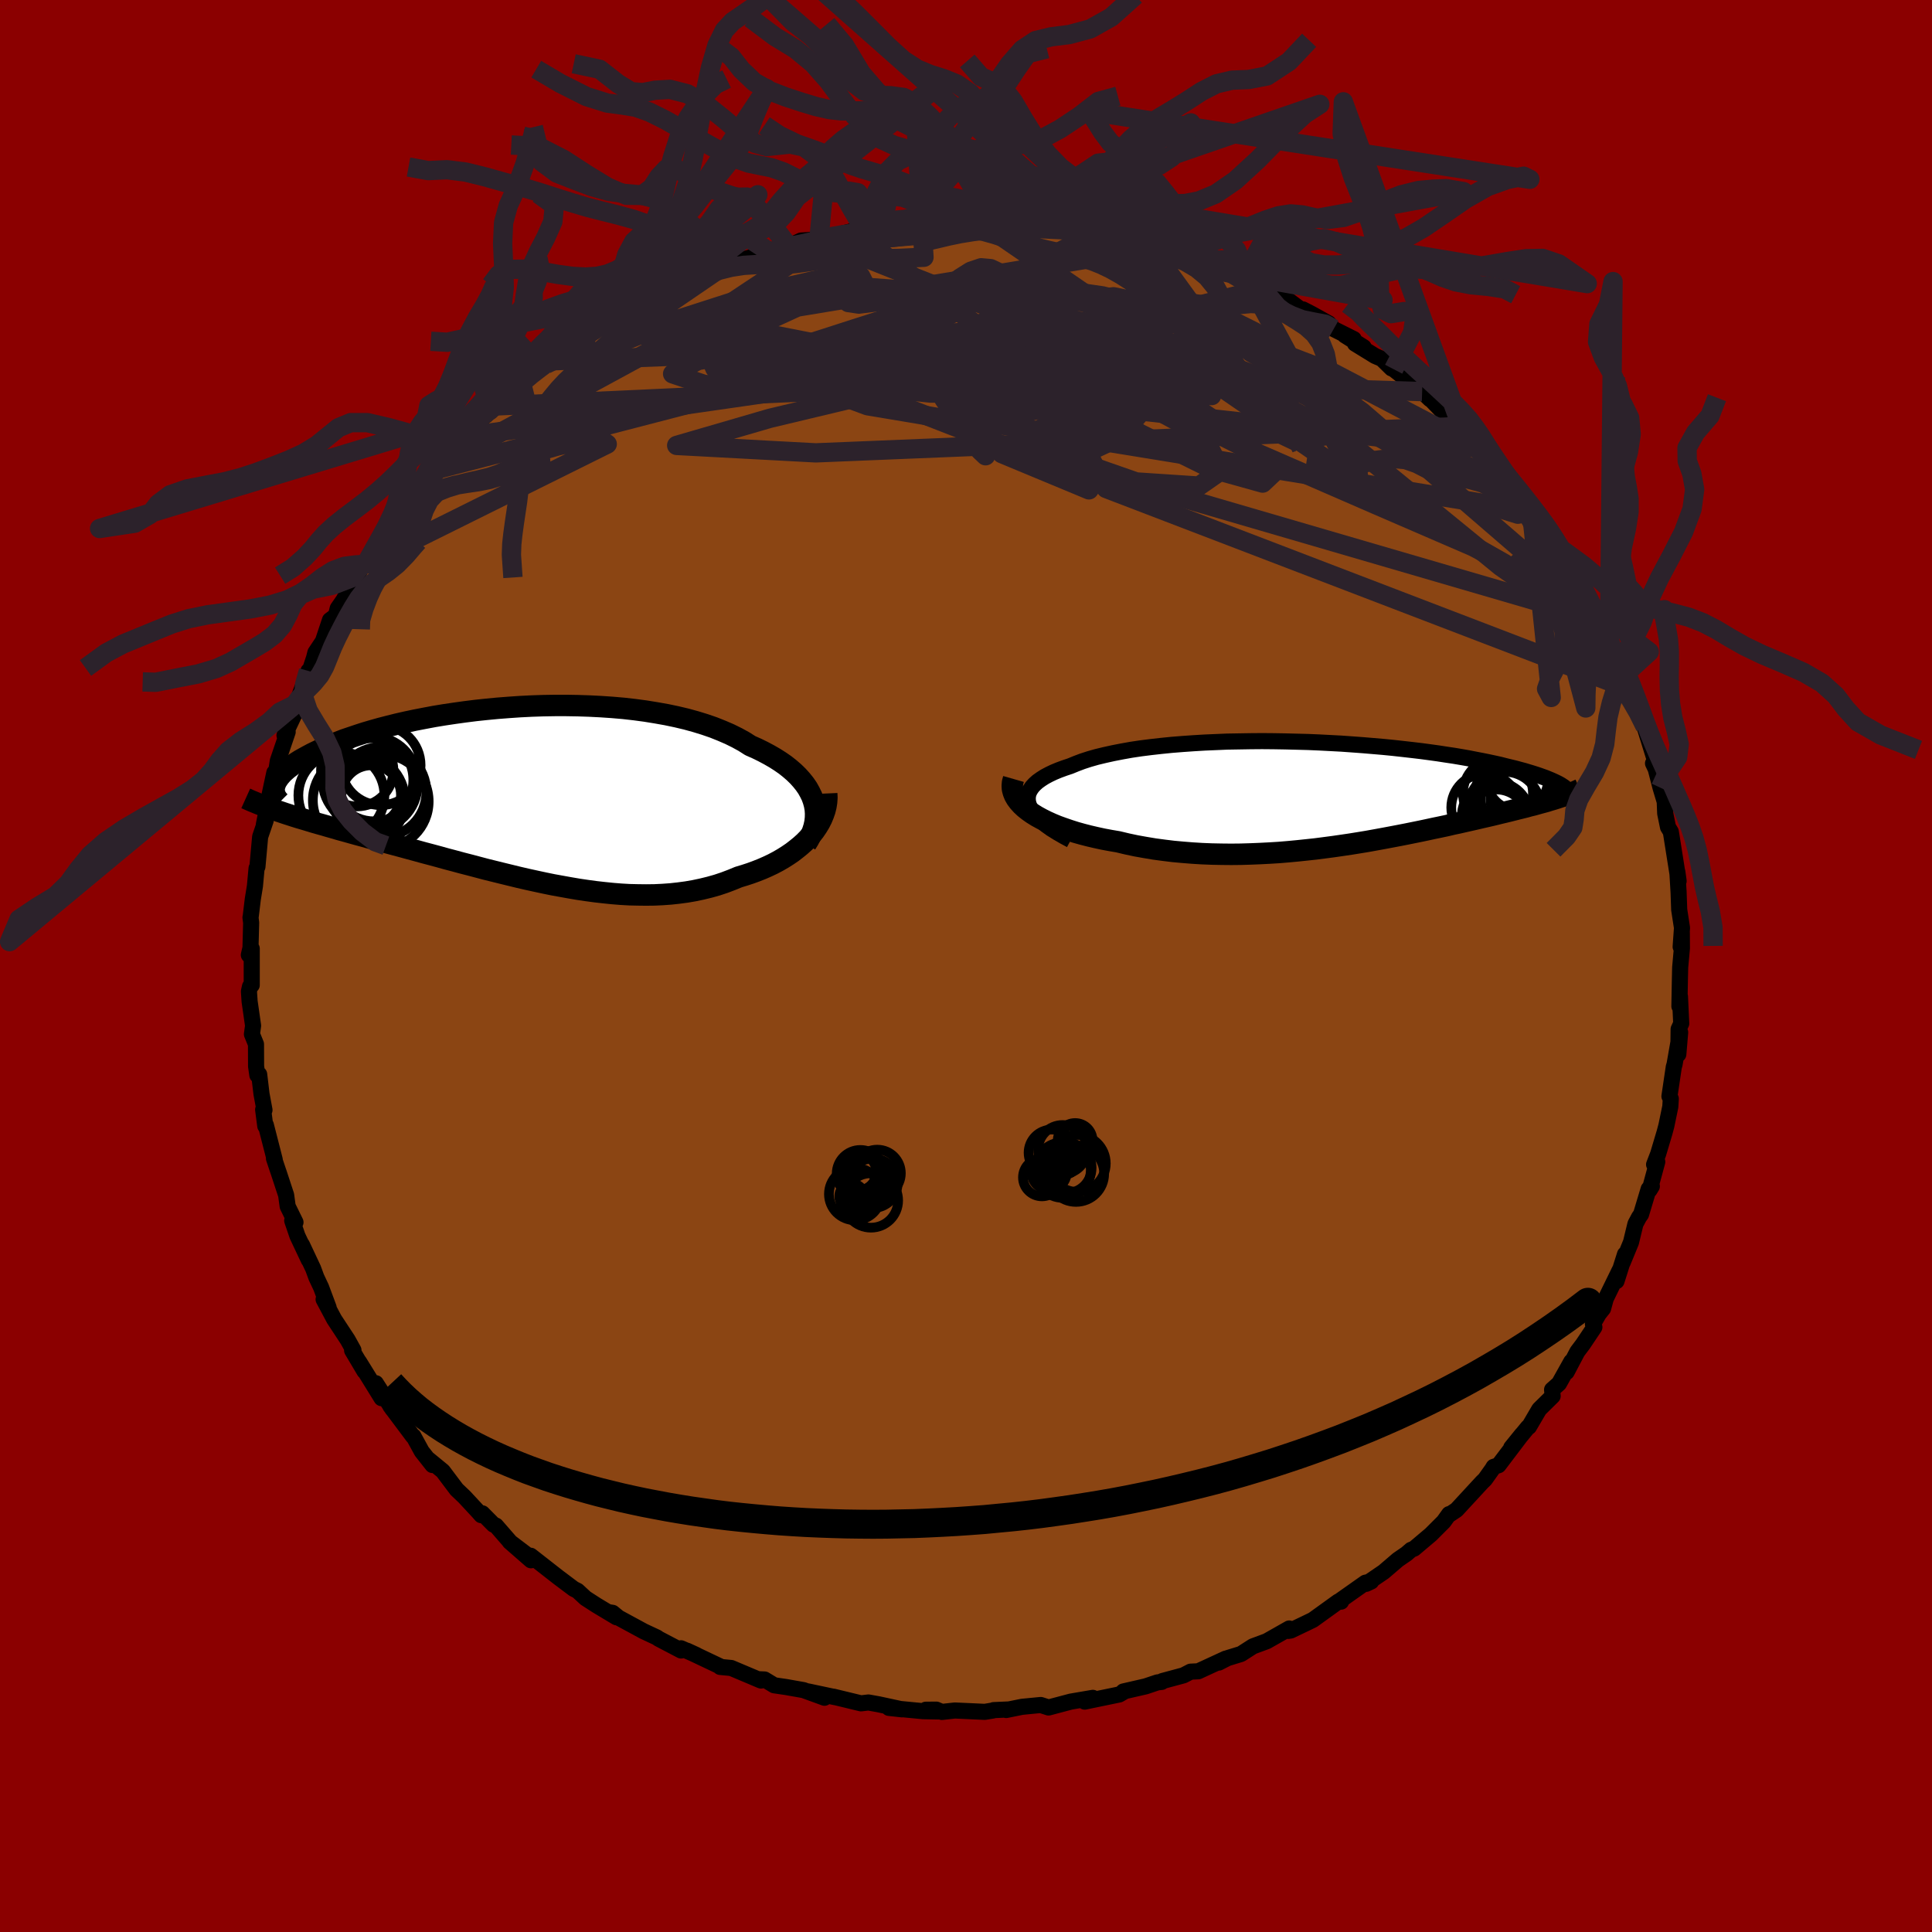 
  <svg viewBox="-100 -100 200 200" xmlns="http://www.w3.org/2000/svg" width="500" height="500" id="face-svg">
    <defs>
      <clipPath id="leftEyeClipPath">
        <polyline points="30.71,0.61 30.55,0.17 30.34,-0.26 30.1,-0.69 29.81,-1.11 29.48,-1.52 29.12,-1.92 28.71,-2.32 28.27,-2.7 27.79,-3.08 27.27,-3.44 26.72,-3.79 26.13,-4.13 25.51,-4.46 24.86,-4.78 24.18,-5.08 23.52,-5.5 22.81,-5.89 22.04,-6.27 21.23,-6.62 20.38,-6.96 19.48,-7.27 18.54,-7.56 17.56,-7.83 16.55,-8.07 15.5,-8.29 14.43,-8.48 13.32,-8.66 12.2,-8.81 11.05,-8.94 9.89,-9.04 8.71,-9.12 7.53,-9.18 6.33,-9.22 5.13,-9.24 3.93,-9.24 2.73,-9.22 1.54,-9.18 0.35,-9.12 -0.82,-9.04 -1.98,-8.95 -3.13,-8.84 -4.26,-8.72 -5.37,-8.58 -6.45,-8.43 -7.52,-8.27 -8.55,-8.1 -9.56,-7.91 -10.54,-7.72 -11.48,-7.52 -12.4,-7.31 -13.28,-7.09 -14.13,-6.87 -14.95,-6.64 -15.73,-6.41 -16.47,-6.17 -17.18,-5.93 -17.86,-5.7 -18.5,-5.45 -19.1,-5.21 -19.67,-4.97 -20.21,-4.73 -20.72,-4.49 -21.19,-4.26 -21.64,-4.02 -22.06,-3.79 -22.45,-3.57 -22.81,-3.34 -23.14,-3.12 -23.44,-2.89 -23.72,-2.68 -23.97,-2.46 -24.2,-2.25 -24.39,-2.04 -24.57,-1.83 -24.71,-1.63 -24.84,-1.43 -24.94,-1.24 -25.01,-1.05 -25.07,-0.87 -24.41,1.79 -23.97,1.94 -23.53,2.08 -23.07,2.23 -22.59,2.38 -22.11,2.52 -21.61,2.67 -21.09,2.83 -20.57,2.98 -20.03,3.13 -19.48,3.29 -18.92,3.45 -18.34,3.62 -17.75,3.78 -17.15,3.95 -16.54,4.12 -15.91,4.29 -15.27,4.47 -14.61,4.65 -13.93,4.83 -13.25,5.02 -12.54,5.21 -11.83,5.4 -11.1,5.6 -10.36,5.8 -9.6,6.01 -8.84,6.21 -8.06,6.42 -7.27,6.64 -6.47,6.85 -5.66,7.07 -4.84,7.28 -4.01,7.5 -3.18,7.72 -2.33,7.93 -1.48,8.14 -0.62,8.35 0.24,8.56 1.11,8.76 1.98,8.95 2.86,9.14 3.74,9.32 4.62,9.48 5.51,9.64 6.39,9.79 7.27,9.92 8.16,10.04 9.04,10.14 9.92,10.23 10.79,10.3 11.66,10.35 12.53,10.37 13.39,10.38 14.25,10.37 15.09,10.33 15.93,10.27 16.76,10.18 17.58,10.07 18.39,9.93 19.19,9.76 19.97,9.57 20.75,9.35 21.5,9.1 22.24,8.82 22.97,8.52 23.6,8.33 24.21,8.13 24.81,7.91 25.39,7.68 25.96,7.43 26.51,7.17 27.04,6.89 27.56,6.59 28.05,6.28 28.52,5.96 28.96,5.62 29.39,5.27 29.79,4.91 30.16,4.53 30.5,4.15" />
      </clipPath>
      <clipPath id="rightEyeClipPath">
        <polyline points="-31.7,1.17 -31.78,0.84 -31.8,0.52 -31.77,0.21 -31.68,-0.09 -31.53,-0.38 -31.33,-0.67 -31.08,-0.94 -30.78,-1.21 -30.43,-1.46 -30.04,-1.71 -29.59,-1.95 -29.11,-2.18 -28.58,-2.4 -28.01,-2.61 -27.41,-2.81 -26.8,-3.06 -26.14,-3.31 -25.43,-3.54 -24.66,-3.76 -23.83,-3.96 -22.97,-4.15 -22.05,-4.33 -21.1,-4.5 -20.1,-4.65 -19.07,-4.78 -18.01,-4.9 -16.92,-5.01 -15.8,-5.1 -14.66,-5.18 -13.5,-5.25 -12.33,-5.3 -11.15,-5.35 -9.95,-5.37 -8.75,-5.39 -7.55,-5.4 -6.35,-5.39 -5.16,-5.37 -3.97,-5.34 -2.79,-5.31 -1.62,-5.26 -0.47,-5.2 0.67,-5.14 1.79,-5.06 2.88,-4.98 3.95,-4.89 5,-4.8 6.02,-4.7 7.01,-4.59 7.98,-4.48 8.91,-4.37 9.81,-4.25 10.68,-4.13 11.52,-4 12.33,-3.88 13.1,-3.75 13.84,-3.62 14.55,-3.48 15.23,-3.35 15.87,-3.22 16.48,-3.09 17.07,-2.96 17.62,-2.82 18.15,-2.69 18.65,-2.57 19.13,-2.44 19.58,-2.32 20.01,-2.19 20.41,-2.07 20.79,-1.95 21.15,-1.83 21.48,-1.71 21.79,-1.6 22.08,-1.48 22.35,-1.37 22.6,-1.26 22.83,-1.15 23.04,-1.05 23.23,-0.95 23.4,-0.85 23.1,0.47 22.82,0.56 22.53,0.65 22.22,0.74 21.91,0.84 21.58,0.93 21.24,1.02 20.89,1.12 20.53,1.22 20.15,1.31 19.76,1.42 19.36,1.52 18.95,1.62 18.52,1.73 18.08,1.84 17.63,1.95 17.16,2.06 16.68,2.18 16.18,2.3 15.66,2.42 15.13,2.54 14.58,2.67 14.01,2.8 13.43,2.93 12.82,3.07 12.2,3.2 11.57,3.35 10.91,3.49 10.23,3.63 9.54,3.78 8.83,3.93 8.09,4.08 7.35,4.23 6.58,4.38 5.79,4.53 4.99,4.68 4.17,4.83 3.34,4.98 2.49,5.12 1.62,5.26 0.74,5.39 -0.16,5.52 -1.07,5.64 -2,5.76 -2.93,5.86 -3.88,5.96 -4.84,6.05 -5.8,6.13 -6.78,6.19 -7.76,6.24 -8.75,6.28 -9.75,6.31 -10.74,6.32 -11.74,6.31 -12.75,6.29 -13.75,6.25 -14.74,6.19 -15.74,6.11 -16.73,6.02 -17.71,5.9 -18.68,5.77 -19.64,5.61 -20.59,5.44 -21.53,5.24 -22.45,5.02 -23.22,4.89 -23.97,4.75 -24.71,4.59 -25.44,4.42 -26.14,4.24 -26.82,4.05 -27.48,3.84 -28.12,3.62 -28.73,3.4 -29.31,3.16 -29.86,2.91 -30.38,2.65 -30.87,2.38 -31.32,2.1 -31.73,1.81" />
      </clipPath>
      <filter id="fuzzy">
        <feTurbulence id="turbulence" baseFrequency="0.05" numOctaves="3" type="noise" result="noise" />
        <feDisplacementMap in="SourceGraphic" in2="noise" scale="2" />
      </filter>
      <linearGradient id="rainbowGradient" x1="0%" y1="0%" x2="100%" y2="0%">
        <stop offset="0%" style="stop-color: rgb(0, 0, 0); stop-opacity: 1" />
        <stop offset="50%" style="stop-color: rgb(220, 208, 186); stop-opacity: 1" />
        <stop offset="100%" style="stop-color: rgb(0, 191, 255); stop-opacity: 1" />
      </linearGradient>
    </defs>
    <rect x="-100" y="-100" width="100%" height="100%" fill="rgb(139, 0, 0)" />
    <polyline id="faceContour" points="73.93,0.15 73.9,1.51 73.85,4.17 73.91,3.16 74.04,5.95 73.77,6.54 73.74,9.14 73.93,6.87 73.35,10.18 73.27,10.45 72.82,13.49 72.96,13.74 72.91,14.56 72.5,16.54 72.31,17.25 71.65,19.46 71.23,20.55 71.56,20.27 70.77,23.18 71,22.8 70.67,23.08 69.88,25.71 69.68,25.99 69.3,26.7 68.84,28.6 67.98,30.69 68.22,29.84 67.34,32.62 67.66,31.5 66.23,34.43 65.95,35.46 65.51,36.01 64.9,37.07 65.05,37.39 63.87,39.15 63.29,39.92 62.18,42.03 62.66,40.95 61.39,43.22 60.67,43.86 60.73,44.52 59.34,45.89 58.28,47.7 58.17,47.75 56.44,49.86 57.54,48.5 55.13,51.68 54.62,51.85 54.49,52.07 53.72,53.15 53.43,53.43 50.78,56.3 49.94,56.86 50.01,56.74 49.45,57.52 48.12,58.85 46.39,60.31 46.07,60.44 45.61,60.84 44.71,61.46 43.24,62.72 41.42,63.96 41.95,63.71 41.35,63.84 38.6,65.78 38.83,65.8 38.53,65.8 35.91,67.69 35,68.13 33.62,68.79 33.37,68.83 33.46,68.58 31.13,69.9 29.7,70.43 28.47,71.22 27.07,71.65 26.17,72.11 26.89,71.7 24.05,73.01 23.25,73.05 22.52,73.43 20.33,74.02 20.26,74.11 19.82,74.16 18.6,74.57 16.29,75.1 16.33,75.14 15.87,75.41 12.29,76.15 12.57,76.04 13.13,75.76 10.85,76.15 8.55,76.76 7.74,76.5 5.79,76.69 4.16,77.02 4.45,76.96 2.86,77.03 2.8,77.07 1.94,77.21 -1.15,77.07 -2.5,77.22 -3.07,76.98 -4.16,76.99 -2.88,77.17 -4.45,77.14 -7.98,76.8 -6.63,76.95 -9.04,76.43 -10.1,76.24 -10.87,76.33 -13.72,75.64 -13.55,75.69 -16.33,75.1 -14.65,75.75 -16.82,74.96 -18.63,74.64 -19.86,74.46 -20.85,73.86 -21.53,73.83 -21.22,73.97 -24.3,72.67 -25.45,72.56 -25.38,72.54 -28.88,70.88 -27.9,71.33 -29.5,70.63 -29.49,70.86 -31.82,69.64 -32,69.51 -33.37,68.87 -35.97,67.46 -36.58,66.96 -37.02,66.89 -36.18,67.42 -38.26,66.17 -39.39,65.44 -40.21,64.68 -40.61,64.48 -42.22,63.27 -45.06,61.05 -45.09,61.22 -47.23,59.6 -45.03,61.52 -47.18,59.63 -48.66,57.93 -48.91,57.83 -50.07,56.66 -50.18,56.85 -50.48,56.51 -51.92,54.96 -52.73,54.19 -54.16,52.29 -55.66,51.06 -55.23,51.66 -56.34,50.25 -57.2,48.68 -57.25,48.69 -59.59,45.56 -58.42,47.04 -59.4,45.83 -61.09,43.19 -60.5,44.74 -62.83,40.97 -62.27,41.95 -63.55,39.79 -63.41,39.77 -64.01,38.69 -65.41,36.56 -66.5,34.51 -65.98,35.36 -66.76,33.27 -67.25,32.23 -67.58,31.33 -68.74,28.86 -68.04,30.42 -69.21,27.94 -69.75,26.36 -69.41,26.53 -70.22,24.88 -70.38,23.71 -71.17,21.31 -71.18,21.29 -71.64,19.92 -71.56,20.05 -72.48,16.46 -72.54,16.56 -72.76,14.87 -72.62,14.91 -72.93,13.24 -73.17,11.22 -73.36,11.3 -73.49,10.38 -73.5,8.09 -73.92,7.06 -73.8,6.18 -74.16,3.67 -74.23,2.63 -74.12,2.12 -73.94,1.98 -73.94,-1.8 -74.24,-1.14 -74.07,-1.88 -74,-4.48 -74.07,-5.03 -74.06,-5.01 -73.83,-6.92 -73.61,-8.27 -73.44,-10.12 -73.35,-10.28 -73.07,-13.38 -72.5,-15.05 -72.69,-14.62 -72.39,-16.12 -72.09,-17.64 -72.13,-17.55 -71.6,-20.02 -71.47,-19.75 -71.24,-21.24 -70.22,-24.23 -70.55,-23.88 -69.56,-25.98 -69.48,-27.05 -69.4,-26.93 -68.54,-29.23 -68.07,-30.54 -68.12,-29.99 -67.49,-31.9 -67.35,-32.45 -66.57,-33.62 -65.84,-35.81 -65.23,-36.26 -65.04,-37.02 -64.47,-37.84 -63.4,-39.7 -62.33,-41.73 -62.9,-40.88 -62.48,-41.61 -62.14,-41.62 -59.77,-45.74 -59.83,-45.2 -59.44,-46.05 -57.7,-48.13 -56.96,-49.57 -57.12,-48.98 -55.25,-51.68 -55.64,-51.18 -54.98,-51.84 -53.94,-52.75 -52.82,-54.21 -51.58,-55.14 -52.5,-54.71 -51.17,-55.94 -49.7,-57 -49.29,-57.53 -48.78,-57.97 -47.04,-59.46 -45.42,-60.83 -44.72,-61.6 -43.57,-62.41 -43.47,-62.3 -43.07,-62.64 -40.36,-64.59 -41.15,-63.99 -39.14,-65.61 -39.51,-65.33 -36.59,-66.74 -35.1,-68.07 -36.98,-66.77 -35.07,-68.11 -33.34,-68.9 -33.04,-68.95 -32.14,-69.52 -30.52,-70.18 -28.23,-71.17 -27.5,-71.43 -28.02,-71.3 -26.46,-72.11 -26.18,-71.99 -24.44,-72.9 -22.91,-73.18 -20.35,-73.93 -19.98,-74.04 -18.39,-74.52 -19.62,-74.22 -17.92,-74.7 -17.08,-75.1 -15.23,-75.22 -13.95,-75.53 -11.74,-76.09 -11.22,-76.36 -11.24,-76.07 -9.83,-76.41 -8.63,-76.7 -8.81,-76.45 -4.56,-76.97 -4.56,-76.94 -4.55,-76.9 -2.78,-76.86 -2.34,-77 0.11,-76.92 1.83,-77.23 1.66,-76.9 4.28,-77.06 4.54,-76.97 4.12,-77.03 6.76,-76.67 7.12,-76.91 11.24,-76.07 11.04,-76.37 13.21,-75.68 13.44,-75.92 13.33,-75.72 15.62,-75.31 16.27,-75.28 18.01,-74.65 19.89,-74.4 19.17,-74.27 19.81,-74.29 20.98,-73.85 24.36,-72.78 23.54,-73.03 26.24,-71.92 26.69,-72.01 28.61,-71.01 29.1,-70.85 29.32,-70.74 30.59,-70.06 31.44,-69.87 32.72,-69.41 34.64,-67.97 34.88,-67.97 35.81,-67.49 37.54,-66.53 38.06,-65.94 40.14,-64.9 39.21,-65.29 41.17,-64.06 40.27,-64.43 42.35,-63.15 43.05,-62.85 44.06,-61.86 44.27,-61.78 46.71,-59.84 47.22,-59.46 48.04,-58.67 47.59,-59.2 50.83,-55.84 51.41,-55.47 52.01,-55 53.53,-53.27 51.78,-54.79 53.18,-53.61 55.18,-51.3 55.69,-50.47 56.76,-49.52 56.65,-49.53 58.77,-47.04 58.54,-47.02 60.08,-45.46 60.84,-43.92 60.04,-44.97 60.97,-43.69 61.09,-43.68 62.35,-41.77 62.96,-40.67 63.75,-39.24 64.47,-37.92 65.58,-36.14 65.34,-35.94 66.61,-33.45 65.92,-35.26 67.12,-32.64 67.11,-32.42 67.9,-31.15 68.31,-30.3 68.79,-28.63 68.77,-28.43 69.58,-26.33 70.31,-24.78 70.16,-25.03 71.42,-20.96 71.12,-20.98 71.4,-20.39 71.9,-18.45 72.5,-16.45 72.32,-17.29 72.38,-15.8 72.67,-14.38 72.96,-13.9 73.02,-13.54 73.77,-8.8 73.64,-9.74 73.77,-7.57 73.76,-7.81 73.83,-5.83 74.12,-3.95 73.98,-1.99 74.1,-3.43 74.11,-1.84 73.93,0.15 73.9,1.51" fill="rgb(139, 69, 19)" stroke="black" stroke-width="1.667" stroke-linejoin="round" filter="url(#fuzzy)" />
    <g transform="translate(38.19 -17.88)">
      <polyline id="rightCountour" points="-31.7,1.17 -31.78,0.84 -31.8,0.52 -31.77,0.21 -31.68,-0.09 -31.53,-0.38 -31.33,-0.67 -31.08,-0.94 -30.78,-1.21 -30.43,-1.46 -30.04,-1.71 -29.59,-1.95 -29.11,-2.18 -28.58,-2.4 -28.01,-2.61 -27.41,-2.81 -26.8,-3.06 -26.14,-3.31 -25.43,-3.54 -24.66,-3.76 -23.83,-3.96 -22.97,-4.15 -22.05,-4.33 -21.1,-4.5 -20.1,-4.65 -19.07,-4.78 -18.01,-4.9 -16.92,-5.01 -15.8,-5.1 -14.66,-5.18 -13.5,-5.25 -12.33,-5.3 -11.15,-5.35 -9.95,-5.37 -8.75,-5.39 -7.55,-5.4 -6.35,-5.39 -5.16,-5.37 -3.97,-5.34 -2.79,-5.31 -1.62,-5.26 -0.47,-5.2 0.67,-5.14 1.79,-5.06 2.88,-4.98 3.95,-4.89 5,-4.8 6.02,-4.7 7.01,-4.59 7.98,-4.48 8.91,-4.37 9.81,-4.25 10.68,-4.13 11.52,-4 12.33,-3.88 13.1,-3.75 13.84,-3.62 14.55,-3.48 15.23,-3.35 15.87,-3.22 16.48,-3.09 17.07,-2.96 17.62,-2.82 18.15,-2.69 18.65,-2.57 19.13,-2.44 19.58,-2.32 20.01,-2.19 20.41,-2.07 20.79,-1.95 21.15,-1.83 21.48,-1.71 21.79,-1.6 22.08,-1.48 22.35,-1.37 22.6,-1.26 22.83,-1.15 23.04,-1.05 23.23,-0.95 23.4,-0.85 23.1,0.47 22.82,0.56 22.53,0.65 22.22,0.74 21.91,0.84 21.58,0.93 21.24,1.02 20.89,1.12 20.53,1.22 20.15,1.31 19.76,1.42 19.36,1.52 18.95,1.62 18.52,1.73 18.08,1.84 17.63,1.95 17.16,2.06 16.68,2.18 16.18,2.3 15.66,2.42 15.13,2.54 14.58,2.67 14.01,2.8 13.43,2.93 12.82,3.07 12.2,3.2 11.57,3.35 10.91,3.49 10.23,3.63 9.54,3.78 8.83,3.93 8.09,4.08 7.35,4.23 6.58,4.38 5.79,4.53 4.99,4.68 4.17,4.83 3.34,4.98 2.49,5.12 1.62,5.26 0.74,5.39 -0.16,5.52 -1.07,5.64 -2,5.76 -2.93,5.86 -3.88,5.96 -4.84,6.05 -5.8,6.13 -6.78,6.19 -7.76,6.24 -8.75,6.28 -9.75,6.31 -10.74,6.32 -11.74,6.31 -12.75,6.29 -13.75,6.25 -14.74,6.19 -15.74,6.11 -16.73,6.02 -17.71,5.9 -18.68,5.77 -19.64,5.61 -20.59,5.44 -21.53,5.24 -22.45,5.02 -23.22,4.89 -23.97,4.75 -24.71,4.59 -25.44,4.42 -26.14,4.24 -26.82,4.05 -27.48,3.84 -28.12,3.62 -28.73,3.4 -29.31,3.16 -29.86,2.91 -30.38,2.65 -30.87,2.38 -31.32,2.1 -31.73,1.81" fill="white" stroke="white" stroke-width="0" stroke-linejoin="round" filter="url(#fuzzy)" />
    </g>
    <g transform="translate(-46.51 -17.73)">
      <polyline id="leftCountour" points="30.71,0.61 30.55,0.17 30.34,-0.26 30.1,-0.69 29.81,-1.11 29.48,-1.52 29.12,-1.92 28.71,-2.32 28.27,-2.7 27.79,-3.08 27.27,-3.44 26.72,-3.79 26.13,-4.13 25.51,-4.46 24.86,-4.78 24.18,-5.08 23.52,-5.5 22.81,-5.89 22.04,-6.27 21.23,-6.62 20.38,-6.96 19.48,-7.27 18.54,-7.56 17.56,-7.83 16.55,-8.07 15.5,-8.29 14.43,-8.48 13.32,-8.66 12.2,-8.81 11.05,-8.94 9.89,-9.04 8.71,-9.12 7.53,-9.18 6.33,-9.22 5.13,-9.24 3.93,-9.24 2.73,-9.22 1.54,-9.18 0.35,-9.12 -0.82,-9.04 -1.98,-8.95 -3.13,-8.84 -4.26,-8.72 -5.37,-8.58 -6.45,-8.43 -7.52,-8.27 -8.55,-8.1 -9.56,-7.91 -10.54,-7.72 -11.48,-7.52 -12.4,-7.31 -13.28,-7.09 -14.13,-6.87 -14.95,-6.64 -15.73,-6.41 -16.47,-6.17 -17.18,-5.93 -17.86,-5.7 -18.5,-5.45 -19.1,-5.21 -19.67,-4.97 -20.21,-4.73 -20.72,-4.49 -21.19,-4.26 -21.64,-4.02 -22.06,-3.79 -22.45,-3.57 -22.81,-3.34 -23.14,-3.12 -23.44,-2.89 -23.72,-2.68 -23.97,-2.46 -24.2,-2.25 -24.39,-2.04 -24.57,-1.83 -24.71,-1.63 -24.84,-1.43 -24.94,-1.24 -25.01,-1.05 -25.07,-0.87 -24.41,1.79 -23.97,1.94 -23.53,2.08 -23.07,2.23 -22.59,2.38 -22.11,2.52 -21.61,2.67 -21.09,2.83 -20.57,2.98 -20.03,3.13 -19.48,3.29 -18.92,3.45 -18.34,3.62 -17.75,3.78 -17.15,3.95 -16.54,4.12 -15.91,4.29 -15.27,4.47 -14.61,4.65 -13.93,4.83 -13.25,5.02 -12.54,5.21 -11.83,5.4 -11.1,5.6 -10.36,5.8 -9.6,6.01 -8.84,6.21 -8.06,6.42 -7.27,6.64 -6.47,6.85 -5.66,7.07 -4.84,7.28 -4.01,7.5 -3.18,7.72 -2.33,7.93 -1.48,8.14 -0.62,8.35 0.24,8.56 1.11,8.76 1.98,8.95 2.86,9.14 3.74,9.32 4.62,9.48 5.51,9.64 6.39,9.79 7.27,9.92 8.16,10.04 9.04,10.14 9.92,10.23 10.79,10.3 11.66,10.35 12.53,10.37 13.39,10.38 14.25,10.37 15.09,10.33 15.93,10.27 16.76,10.18 17.58,10.07 18.39,9.93 19.19,9.76 19.97,9.57 20.75,9.35 21.5,9.1 22.24,8.82 22.97,8.52 23.6,8.33 24.21,8.13 24.81,7.91 25.39,7.68 25.96,7.43 26.51,7.17 27.04,6.89 27.56,6.59 28.05,6.28 28.52,5.96 28.96,5.62 29.39,5.27 29.79,4.91 30.16,4.53 30.5,4.15" fill="white" stroke="white" stroke-width="0" stroke-linejoin="round" filter="url(#fuzzy)" />
    </g>
    <g transform="translate(38.19 -17.88)">
      <polyline id="rightUpper" points="-27.34,4.84 -28.08,4.44 -28.75,4.05 -29.36,3.67 -29.89,3.29 -30.35,2.92 -30.75,2.56 -31.08,2.2 -31.35,1.85 -31.56,1.5 -31.7,1.17 -31.78,0.84 -31.8,0.52 -31.77,0.21 -31.68,-0.09 -31.53,-0.38 -31.33,-0.67 -31.08,-0.94 -30.78,-1.21 -30.43,-1.46 -30.04,-1.71 -29.59,-1.95 -29.11,-2.18 -28.58,-2.4 -28.01,-2.61 -27.41,-2.81 -26.8,-3.06 -26.14,-3.31 -25.43,-3.54 -24.66,-3.76 -23.83,-3.96 -22.97,-4.15 -22.05,-4.33 -21.1,-4.5 -20.1,-4.65 -19.07,-4.78 -18.01,-4.9 -16.92,-5.01 -15.8,-5.1 -14.66,-5.18 -13.5,-5.25 -12.33,-5.3 -11.15,-5.35 -9.95,-5.37 -8.75,-5.39 -7.55,-5.4 -6.35,-5.39 -5.16,-5.37 -3.97,-5.34 -2.79,-5.31 -1.62,-5.26 -0.47,-5.2 0.67,-5.14 1.79,-5.06 2.88,-4.98 3.95,-4.89 5,-4.8 6.02,-4.7 7.01,-4.59 7.98,-4.48 8.91,-4.37 9.81,-4.25 10.68,-4.13 11.52,-4 12.33,-3.88 13.1,-3.75 13.84,-3.62 14.55,-3.48 15.23,-3.35 15.87,-3.22 16.48,-3.09 17.07,-2.96 17.62,-2.82 18.15,-2.69 18.65,-2.57 19.13,-2.44 19.58,-2.32 20.01,-2.19 20.41,-2.07 20.79,-1.95 21.15,-1.83 21.48,-1.71 21.79,-1.6 22.08,-1.48 22.35,-1.37 22.6,-1.26 22.83,-1.15 23.04,-1.05 23.23,-0.95 23.4,-0.85 23.55,-0.75 23.69,-0.66 23.81,-0.56 23.92,-0.48 24.01,-0.39 24.09,-0.31 24.15,-0.23 24.2,-0.15 24.24,-0.07 24.27,0" fill="none" stroke="black" stroke-width="1.667" stroke-linejoin="round" filter="url(#fuzzy)" />
      <polyline id="rightLower" points="-33.27,-1.48 -33.37,-1.13 -33.4,-0.78 -33.38,-0.44 -33.29,-0.1 -33.16,0.23 -32.97,0.56 -32.73,0.88 -32.44,1.2 -32.11,1.51 -31.73,1.81 -31.32,2.1 -30.87,2.38 -30.38,2.65 -29.86,2.91 -29.31,3.16 -28.73,3.4 -28.12,3.62 -27.48,3.84 -26.82,4.05 -26.14,4.24 -25.44,4.42 -24.71,4.59 -23.97,4.75 -23.22,4.89 -22.45,5.02 -21.53,5.24 -20.59,5.44 -19.64,5.61 -18.68,5.77 -17.71,5.9 -16.73,6.02 -15.74,6.11 -14.74,6.19 -13.75,6.25 -12.75,6.29 -11.74,6.31 -10.74,6.32 -9.75,6.31 -8.75,6.28 -7.76,6.24 -6.78,6.19 -5.8,6.13 -4.84,6.05 -3.88,5.96 -2.93,5.86 -2,5.76 -1.07,5.64 -0.16,5.52 0.74,5.39 1.62,5.26 2.49,5.12 3.34,4.98 4.17,4.83 4.99,4.68 5.79,4.53 6.58,4.38 7.35,4.23 8.09,4.08 8.83,3.93 9.54,3.78 10.23,3.63 10.91,3.49 11.57,3.35 12.2,3.2 12.82,3.07 13.43,2.93 14.01,2.8 14.58,2.67 15.13,2.54 15.66,2.42 16.18,2.3 16.68,2.18 17.16,2.06 17.63,1.95 18.08,1.84 18.52,1.73 18.95,1.62 19.36,1.52 19.76,1.42 20.15,1.31 20.53,1.22 20.89,1.12 21.24,1.02 21.58,0.93 21.91,0.84 22.22,0.74 22.53,0.65 22.82,0.56 23.1,0.47 23.37,0.38 23.63,0.3 23.88,0.21 24.12,0.12 24.35,0.03 24.57,-0.05 24.78,-0.14 24.99,-0.23 25.18,-0.32 25.36,-0.4" fill="none" stroke="black" stroke-width="2.222" stroke-linejoin="round" filter="url(#fuzzy)" />
      <circle r="3.496" cx="15.539" cy="1.477" stroke="black" fill="none" stroke-width="1.0" filter="url(#fuzzy)" clip-path="url(#rightEyeClipPath)" /><circle r="3.516" cx="16.654" cy="2.362" stroke="black" fill="none" stroke-width="1.0" filter="url(#fuzzy)" clip-path="url(#rightEyeClipPath)" /><circle r="4.8" cx="19.879" cy="0.327" stroke="black" fill="none" stroke-width="1.0" filter="url(#fuzzy)" clip-path="url(#rightEyeClipPath)" /><circle r="3.622" cx="16.879" cy="0.002" stroke="black" fill="none" stroke-width="1.0" filter="url(#fuzzy)" clip-path="url(#rightEyeClipPath)" /><circle r="4.17" cx="18.699" cy="0.172" stroke="black" fill="none" stroke-width="1.0" filter="url(#fuzzy)" clip-path="url(#rightEyeClipPath)" /><circle r="3.162" cx="18.904" cy="-1.413" stroke="black" fill="none" stroke-width="1.0" filter="url(#fuzzy)" clip-path="url(#rightEyeClipPath)" /><circle r="3.408" cx="19.504" cy="0.612" stroke="black" fill="none" stroke-width="1.0" filter="url(#fuzzy)" clip-path="url(#rightEyeClipPath)" /><circle r="3.318" cx="16.699" cy="2.922" stroke="black" fill="none" stroke-width="1.0" filter="url(#fuzzy)" clip-path="url(#rightEyeClipPath)" /><circle r="3.732" cx="17.559" cy="1.502" stroke="black" fill="none" stroke-width="1.0" filter="url(#fuzzy)" clip-path="url(#rightEyeClipPath)" /><circle r="4.96" cx="20.029" cy="1.017" stroke="black" fill="none" stroke-width="1.0" filter="url(#fuzzy)" clip-path="url(#rightEyeClipPath)" />
      </g>
    <g transform="translate(-46.51 -17.73)">
      <polyline id="leftUpper" points="29.95,5.09 30.22,4.65 30.45,4.21 30.64,3.76 30.78,3.31 30.88,2.85 30.93,2.4 30.94,1.95 30.91,1.5 30.83,1.05 30.71,0.61 30.55,0.17 30.34,-0.26 30.1,-0.69 29.81,-1.11 29.48,-1.52 29.12,-1.92 28.71,-2.32 28.27,-2.7 27.79,-3.08 27.27,-3.44 26.72,-3.79 26.13,-4.13 25.51,-4.46 24.86,-4.78 24.18,-5.08 23.52,-5.5 22.81,-5.89 22.04,-6.27 21.23,-6.62 20.38,-6.96 19.48,-7.27 18.54,-7.56 17.56,-7.83 16.55,-8.07 15.5,-8.29 14.43,-8.48 13.32,-8.66 12.2,-8.81 11.05,-8.94 9.89,-9.04 8.71,-9.12 7.53,-9.18 6.33,-9.22 5.13,-9.24 3.93,-9.24 2.73,-9.22 1.54,-9.18 0.35,-9.12 -0.82,-9.04 -1.98,-8.95 -3.13,-8.84 -4.26,-8.72 -5.37,-8.58 -6.45,-8.43 -7.52,-8.27 -8.55,-8.1 -9.56,-7.91 -10.54,-7.72 -11.48,-7.52 -12.4,-7.31 -13.28,-7.09 -14.13,-6.87 -14.95,-6.64 -15.73,-6.41 -16.47,-6.17 -17.18,-5.93 -17.86,-5.7 -18.5,-5.45 -19.1,-5.21 -19.67,-4.97 -20.21,-4.73 -20.72,-4.49 -21.19,-4.26 -21.64,-4.02 -22.06,-3.79 -22.45,-3.57 -22.81,-3.34 -23.14,-3.12 -23.44,-2.89 -23.72,-2.68 -23.97,-2.46 -24.2,-2.25 -24.39,-2.04 -24.57,-1.83 -24.71,-1.63 -24.84,-1.43 -24.94,-1.24 -25.01,-1.05 -25.07,-0.87 -25.1,-0.69 -25.11,-0.51 -25.1,-0.34 -25.07,-0.17 -25.02,-0.01 -24.96,0.15 -24.87,0.3 -24.77,0.45 -24.65,0.6 -24.51,0.74" fill="none" stroke="black" stroke-width="2.222" stroke-linejoin="round" filter="url(#fuzzy)" />
      <polyline id="leftLower" points="32.09,-0.13 32.11,0.31 32.08,0.76 32.01,1.2 31.9,1.64 31.75,2.07 31.57,2.5 31.35,2.93 31.1,3.34 30.82,3.75 30.5,4.15 30.16,4.53 29.79,4.91 29.39,5.27 28.96,5.62 28.52,5.96 28.05,6.28 27.56,6.59 27.04,6.89 26.51,7.17 25.96,7.43 25.39,7.68 24.81,7.91 24.21,8.13 23.6,8.33 22.97,8.52 22.24,8.82 21.5,9.1 20.75,9.35 19.97,9.57 19.19,9.76 18.39,9.93 17.58,10.07 16.76,10.18 15.93,10.27 15.09,10.33 14.25,10.37 13.39,10.38 12.53,10.37 11.66,10.35 10.79,10.3 9.92,10.23 9.04,10.14 8.16,10.04 7.27,9.92 6.39,9.79 5.51,9.64 4.62,9.48 3.74,9.32 2.86,9.14 1.98,8.95 1.11,8.76 0.24,8.56 -0.62,8.35 -1.48,8.14 -2.33,7.93 -3.18,7.72 -4.01,7.5 -4.84,7.28 -5.66,7.07 -6.47,6.85 -7.27,6.64 -8.06,6.42 -8.84,6.21 -9.6,6.01 -10.36,5.8 -11.1,5.6 -11.83,5.4 -12.54,5.21 -13.25,5.02 -13.93,4.83 -14.61,4.65 -15.27,4.47 -15.91,4.29 -16.54,4.12 -17.15,3.95 -17.75,3.78 -18.34,3.62 -18.92,3.45 -19.48,3.29 -20.03,3.13 -20.57,2.98 -21.09,2.83 -21.61,2.67 -22.11,2.52 -22.59,2.38 -23.07,2.23 -23.53,2.08 -23.97,1.94 -24.41,1.79 -24.83,1.65 -25.24,1.51 -25.63,1.37 -26.01,1.23 -26.38,1.08 -26.74,0.94 -27.08,0.8 -27.42,0.66 -27.74,0.52 -28.05,0.38" fill="none" stroke="black" stroke-width="2.222" stroke-linejoin="round" filter="url(#fuzzy)" />
      <circle r="4.86" cx="-13.973" cy="0.691" stroke="black" fill="none" stroke-width="1.0" filter="url(#fuzzy)" clip-path="url(#leftEyeClipPath)" /><circle r="4.454" cx="-18.148" cy="0.071" stroke="black" fill="none" stroke-width="1.0" filter="url(#fuzzy)" clip-path="url(#leftEyeClipPath)" /><circle r="3.748" cx="-16.513" cy="-2.539" stroke="black" fill="none" stroke-width="1.0" filter="url(#fuzzy)" clip-path="url(#leftEyeClipPath)" /><circle r="4.7" cx="-15.403" cy="-1.529" stroke="black" fill="none" stroke-width="1.0" filter="url(#fuzzy)" clip-path="url(#leftEyeClipPath)" /><circle r="4.124" cx="-14.073" cy="-3.044" stroke="black" fill="none" stroke-width="1.0" filter="url(#fuzzy)" clip-path="url(#leftEyeClipPath)" /><circle r="4.668" cx="-14.018" cy="-0.279" stroke="black" fill="none" stroke-width="1.0" filter="url(#fuzzy)" clip-path="url(#leftEyeClipPath)" /><circle r="4.76" cx="-15.013" cy="-1.094" stroke="black" fill="none" stroke-width="1.0" filter="url(#fuzzy)" clip-path="url(#leftEyeClipPath)" /><circle r="4.764" cx="-16.338" cy="0.581" stroke="black" fill="none" stroke-width="1.0" filter="url(#fuzzy)" clip-path="url(#leftEyeClipPath)" /><circle r="4.364" cx="-14.763" cy="-1.609" stroke="black" fill="none" stroke-width="1.0" filter="url(#fuzzy)" clip-path="url(#leftEyeClipPath)" /><circle r="3.08" cx="-15.063" cy="0.036" stroke="black" fill="none" stroke-width="1.0" filter="url(#fuzzy)" clip-path="url(#leftEyeClipPath)" />
    </g>
    <g id="hairs">
      <polyline points="13.21,-75.68 31.82,-57.34 29.25,-59.68 27.33,-61.87 24.75,-61.61 20.86,-60.2 17.61,-58.48 16.12,-56.9 15.31,-55.92 13.14,-56.03 8.37,-57.36 1.33,-59.58 -6.61,-62.06 -14.02,-64.16 -20.21,-65.37 -25.21,-65.48 -28.88,-64.73 -29.91,-63.87 -26.06,-63.33 -15.92,-61.56 3.98,-53.84 65.34,-35.94" fill="none" stroke="rgb(44, 34, 43)" stroke-width="2" stroke-linejoin="round" filter="url(#fuzzy)" /><polyline points="58.77,-47.04 -0.45,-56.68 -6.09,-64.75 -0.02,-68.41 3.62,-69.67 3.15,-69.97 0.57,-69.68 -2.74,-68.82 -6.71,-67.51 -11.45,-66 -16.16,-64.48 -19.01,-63.02 -18.06,-61.58 -12.54,-60.24 -3.71,-59.31 5.4,-59.25 11.32,-60.35 12.17,-62.32 9.06,-64.23 5.72,-64.91 5.71,-63.73 8.71,-61.11 10.4,-57.39 14.51,-49.43 68.79,-28.63" fill="none" stroke="rgb(44, 34, 43)" stroke-width="2" stroke-linejoin="round" filter="url(#fuzzy)" /><polyline points="53.53,-53.27 38.05,-61.38 23.02,-67.12 14.14,-69.37 9.96,-69.98 8.59,-70.11 8.41,-69.82 8.11,-68.72 6.96,-66.58 5.07,-63.53 3.25,-60 2.23,-56.6 2.03,-54.01 2.03,-52.82 1.46,-53.36 -0.06,-55.49 -2.24,-58.62 -4.25,-61.99 -5.3,-65.07 -5.56,-67.79 -7.06,-70.02 -13.45,-70.49 -28.53,-65.91 -55.64,-51.18" fill="none" stroke="rgb(44, 34, 43)" stroke-width="2" stroke-linejoin="round" filter="url(#fuzzy)" /><polyline points="1.66,-76.9 43.47,-48.21 55.73,-41.68 53.35,-43.03 42.34,-47.79 28.94,-53.62 18.66,-58.79 13.45,-62.39 11.67,-64.38 10.6,-65.23 8.86,-65.4 6.9,-65.03 5.58,-64.17 4.95,-63.01 4.46,-61.7 4.24,-60.03 4.79,-57.93 3.35,-57.29 -9.93,-62.11 -36.59,-66.74" fill="none" stroke="rgb(44, 34, 43)" stroke-width="2" stroke-linejoin="round" filter="url(#fuzzy)" /><polyline points="-43.07,-62.64 -23.1,-63.4 -2.19,-65.46 8,-66.26 13.46,-65.81 16.78,-65.62 17.23,-66.48 14.51,-68.02 10.11,-69.34 5.9,-69.73 2.03,-69.02 -3.24,-67.57 -10.64,-65.94 -15.66,-64.14 -6.16,-61.13 47.22,-59.46" fill="none" stroke="rgb(44, 34, 43)" stroke-width="2" stroke-linejoin="round" filter="url(#fuzzy)" /><polyline points="-15.23,-75.22 25.43,-59.05 19.36,-60.07 -0.71,-62.5 -17.24,-63.25 -24.03,-62.68 -22.01,-61.5 -15.63,-60.45 -9.68,-60.19 -7.05,-60.82 -8.1,-61.62 -11.21,-61.73 -12.93,-61.24 -8.02,-61.39 7.06,-63.36 24.05,-67.06 15.62,-75.31" fill="none" stroke="rgb(44, 34, 43)" stroke-width="2" stroke-linejoin="round" filter="url(#fuzzy)" /><polyline points="-24.44,-72.9 -37.59,-63.91 -36.16,-64.39 -29.65,-66.99 -21.39,-69.65 -14.5,-71.24 -10.91,-71.42 -10.49,-70.59 -11.57,-69.47 -12.18,-68.68 -11.09,-68.52 -8.1,-68.9 -3.84,-69.44 0.76,-69.58 5.09,-68.73 9.27,-66.56 13.72,-63.37 17.52,-60.56 16.55,-59.88 2.8,-60.33 -48.78,-57.97" fill="none" stroke="rgb(44, 34, 43)" stroke-width="2" stroke-linejoin="round" filter="url(#fuzzy)" /><polyline points="-13.95,-75.53 -27.49,-66.53 -21.47,-62.19 -10.2,-58 0.31,-56.24 7.1,-57.52 9.91,-60.52 10.6,-63.25 11.95,-64.1 15.92,-62.46 22.27,-58.82 28.61,-54.53 31.96,-51.17 30.71,-49.99 25.43,-51.46 18.11,-55.07 11,-59.16 6.63,-61.03 8.39,-58.59 14.72,-56.01 -11.74,-76.09" fill="none" stroke="rgb(44, 34, 43)" stroke-width="2" stroke-linejoin="round" filter="url(#fuzzy)" /><polyline points="-55.64,-51.18 -5.21,-64.26 9.81,-68.55 15.27,-69.28 18.4,-68.62 19.72,-67.03 18.88,-64.7 16.13,-62.28 12.67,-60.56 10.15,-59.88 9.77,-59.88 11.59,-59.92 14.8,-59.44 18.48,-58.22 22.1,-56.27 25.15,-53.78 26.39,-51.27 24.11,-49.68 17.62,-50.11 9.32,-53.01 4.61,-57.39 7.84,-61.25 16.21,-63.78 20.47,-67.46 30.59,-70.06" fill="none" stroke="rgb(44, 34, 43)" stroke-width="2" stroke-linejoin="round" filter="url(#fuzzy)" /><polyline points="50.83,-55.84 -15.55,-53.12 -29.95,-53.89 -20.29,-56.7 -4.32,-60.51 8.54,-64.08 15.6,-66.76 17.97,-68.48 17.9,-69.38 17.34,-69.41 17.44,-68.32 18.34,-65.81 19.2,-62.04 18.59,-57.9 15.82,-54.7 12.44,-53.13 11.63,-52.42 13.91,-50.97 12.73,-49.29 3.71,-53.04 30.59,-70.06" fill="none" stroke="rgb(44, 34, 43)" stroke-width="2" stroke-linejoin="round" filter="url(#fuzzy)" /><polyline points="66.61,-33.45 55.34,-41.36 38.92,-54.78 24.87,-62.3 10.17,-65.03 -5.33,-65.19 -18.93,-64.14 -27.75,-62.68 -30.37,-61.3 -27.11,-60.21 -19.69,-59.52 -10.56,-59.37 -1.97,-60.01 5.01,-61.52 10.79,-63.6 16.33,-65.7 21.63,-67.26 25.73,-67.71 29.87,-65.65 41.01,-57.34 65.58,-36.14" fill="none" stroke="rgb(44, 34, 43)" stroke-width="2" stroke-linejoin="round" filter="url(#fuzzy)" /><polyline points="53.18,-53.61 -6.53,-60.15 -26,-61.87 -26.48,-62.99 -19.66,-63.88 -12.22,-64.13 -6.08,-64.08 -0.43,-64.3 5.63,-65.04 11.76,-66.21 16.74,-67.48 19.55,-68.43 20.08,-68.55 18.95,-67.37 16.99,-64.65 14.82,-60.73 12.79,-56.63 11.29,-53.81 11,-53.37 12.56,-55.2 14.98,-57.83 12.52,-59.8 -7.68,-61.16 -52.5,-54.71" fill="none" stroke="rgb(44, 34, 43)" stroke-width="2" stroke-linejoin="round" filter="url(#fuzzy)" /><polyline points="51.41,-55.47 50.63,-50.77 34.71,-59.31 17.6,-65.87 5.41,-67.71 0.88,-66.31 3.5,-63.79 10.34,-61.58 17.8,-60.19 23.15,-59.67 25.14,-59.87 23.96,-60.54 21.05,-61.34 18.61,-61.8 18.55,-61.58 21.2,-60.69 24.57,-59.57 24.76,-58.95 18.02,-59.39 3.6,-60.83 -13.93,-62.7 -24.84,-64.84 -17.47,-68.21 19.89,-74.4" fill="none" stroke="rgb(44, 34, 43)" stroke-width="2" stroke-linejoin="round" filter="url(#fuzzy)" /><polyline points="0.11,-76.92 1.33,-77.47 2.34,-77.58 3.32,-77.72 4.3,-77.89 5.37,-78.02 6.59,-78.08 7.94,-78.07 9.33,-77.98 10.67,-77.81 11.9,-77.6 13.03,-77.38 14.11,-77.2 15.18,-77.07 16.28,-76.98 17.39,-76.92 18.48,-76.85 19.51,-76.77 20.52,-76.69 21.59,-76.59 22.82,-76.42 24.19,-76.18 25.62,-75.91 27.48,-75.34 -4.56,-76.94 -4.05,-76.81 -3.03,-76.66 -1.8,-76.55 -0.52,-76.44 0.72,-76.27 1.87,-76.03 2.92,-75.74 3.94,-75.41 4.98,-75.07 6.1,-74.72 7.32,-74.38 8.6,-74.07 9.87,-73.79 11.06,-73.54 12.12,-73.28 13.09,-72.98 14.02,-72.61 14.98,-72.15 16.03,-71.56 17.08,-70.89 17.95,-70.29 18.07,-70.02" fill="none" stroke="rgb(44, 34, 43)" stroke-width="2" stroke-linejoin="round" filter="url(#fuzzy)" /><polyline points="-8.63,-76.7 -7.74,-77.16 -6.29,-77.3 -5.09,-77.57 -4.06,-77.96 -3,-78.32 -1.86,-78.6 -0.64,-78.82 0.59,-79.02 1.78,-79.19 2.92,-79.32 4.04,-79.41 5.19,-79.51 6.44,-79.68 7.81,-79.96 9.28,-80.33 10.76,-80.71 12.15,-81.05 13.4,-81.33 14.51,-81.57 15.59,-81.76 16.75,-81.79 18.06,-81.62 19.72,-81.74" fill="none" stroke="rgb(44, 34, 43)" stroke-width="2" stroke-linejoin="round" filter="url(#fuzzy)" /><polyline points="-44.49,-92.84 -41.98,-91.36 -39.28,-90 -37.14,-89.33 -35.56,-89.12 -34.21,-88.9 -32.78,-88.4 -31.15,-87.59 -29.33,-86.56 -27.42,-85.45 -25.57,-84.42 -23.91,-83.61 -22.49,-83.11 -21.27,-82.86 -20.12,-82.63 -18.89,-82.2 -17.5,-81.51 -15.99,-80.72 -14.51,-80.15 -13.2,-80.02 -12.14,-80.21 -11.2,-80.05 -10.05,-78.53 -8.63,-76.7" fill="none" stroke="rgb(44, 34, 43)" stroke-width="2" stroke-linejoin="round" filter="url(#fuzzy)" /><polyline points="-8.63,-76.7 -8.04,-79.76 -6.54,-79.58 -5.26,-79.1 -4.19,-79.22 -3.12,-80.05 -1.96,-81.36 -0.7,-82.82 0.59,-84.07 1.84,-84.87 3.01,-85.14 4.12,-85.08 5.23,-84.98 6.47,-85.14 7.95,-85.69 9.74,-86.65 11.74,-87.98 13.71,-89.5 15.72,-90.05" fill="none" stroke="rgb(44, 34, 43)" stroke-width="2" stroke-linejoin="round" filter="url(#fuzzy)" /><polyline points="-9.83,-76.41 -10.85,-76.72 -11.95,-78.61 -13.47,-81.35 -15.16,-83.59 -16.79,-84.79 -18.23,-85.09 -19.48,-84.95 -20.62,-84.83 -21.82,-85.16 -23.25,-86.13 -24.96,-87.6 -26.89,-89.15 -28.84,-90.29 -30.64,-90.75 -32.18,-90.66 -33.47,-90.41 -34.66,-90.51 -36.02,-91.34 -37.93,-92.83 -40.61,-93.4" fill="none" stroke="rgb(44, 34, 43)" stroke-width="2" stroke-linejoin="round" filter="url(#fuzzy)" /><polyline points="-11.22,-76.36 -10.8,-76.3 -9.93,-76.47 -8.87,-76.68 -7.69,-76.85 -6.49,-76.98 -5.34,-77.08 -4.23,-77.15 -3.13,-77.21 -1.99,-77.24 -0.81,-77.26 0.38,-77.27 1.54,-77.27 2.65,-77.25 3.71,-77.23 4.77,-77.2 5.9,-77.16 7.18,-77.1 8.63,-77.02 10.16,-76.9 11.62,-76.76 12.83,-76.62 13.57,-76.67" fill="none" stroke="rgb(44, 34, 43)" stroke-width="2" stroke-linejoin="round" filter="url(#fuzzy)" /><polyline points="-11.22,-76.36 -10.84,-76.53 -10.11,-77.88 -9.26,-80.13 -8.23,-82.16 -7.06,-83.34 -5.87,-83.91 -4.71,-84.57 -3.56,-85.72 -2.36,-87.22 -1.06,-88.57 0.31,-89.4 1.7,-89.79 3.02,-90.26 4.22,-91.3 5.28,-92.91 6.37,-94.45 8.37,-94.95" fill="none" stroke="rgb(44, 34, 43)" stroke-width="2" stroke-linejoin="round" filter="url(#fuzzy)" /><polyline points="-15.23,-75.22 -14.72,-80.46 -13.41,-80.48 -12.21,-79.5 -11.17,-78.99 -10.18,-79.04 -9.14,-79.37 -8.02,-79.77 -6.85,-80.16 -5.68,-80.65 -4.51,-81.37 -3.33,-82.41 -2.1,-83.8 -0.82,-85.49 0.51,-87.4 1.86,-89.43 3.19,-91.48 4.5,-93.36 5.81,-94.87 7.21,-95.8 8.82,-96.19 10.72,-96.43 12.87,-97.01 15.04,-98.23 17.54,-100.47" fill="none" stroke="rgb(44, 34, 43)" stroke-width="2" stroke-linejoin="round" filter="url(#fuzzy)" /><polyline points="-15.23,-75.22 -13.86,-75.51 -12.62,-75.73 -11.66,-75.85 -10.81,-75.94 -9.93,-76.03 -8.94,-76.13 -7.85,-76.24 -6.71,-76.33 -5.59,-76.41 -4.52,-76.44 -3.48,-76.46 -2.39,-76.47 -1.21,-76.48 0.05,-76.5 1.3,-76.48 2.53,-76.42 4.24,-76.42 -18.39,-74.52 -20.48,-77.15 -22.49,-79.23 -24.31,-79.75 -26.25,-80.4 -28.21,-81.53 -29.87,-82.46 -31.02,-82.52 -31.79,-81.7 -32.53,-80.55 -33.59,-79.77 -35.15,-79.79 -37.11,-80.63 -39.3,-81.97 -41.64,-83.49 -44.29,-84.85 -47.07,-84.99" fill="none" stroke="rgb(44, 34, 43)" stroke-width="2" stroke-linejoin="round" filter="url(#fuzzy)" /><polyline points="-18.39,-74.52 -20.58,-77.38 -22.68,-79.6 -24.3,-79.57 -25.55,-78.39 -26.55,-76.97 -27.48,-75.9 -28.51,-75.44 -29.75,-75.58 -31.19,-76.1 -32.77,-76.72 -34.41,-77.29 -36.04,-77.74 -37.65,-78.14 -39.24,-78.55 -40.82,-79.02 -42.43,-79.53 -44.11,-80.07 -45.9,-80.61 -47.82,-81.14 -49.82,-81.7 -51.81,-82.19 -53.72,-82.43 -55.68,-82.34 -57.71,-82.71" fill="none" stroke="rgb(44, 34, 43)" stroke-width="2" stroke-linejoin="round" filter="url(#fuzzy)" /><polyline points="-44.79,-86.84 -43.91,-83.23 -42.36,-82.08 -40.58,-81.38 -38.73,-80.68 -36.96,-80.19 -35.3,-79.97 -33.74,-79.83 -32.25,-79.45 -30.81,-78.65 -29.35,-77.5 -27.85,-76.27 -26.35,-75.44 -24.86,-75.42 -23.19,-75.81 -20.35,-73.93 1.81,-76.52 0.1,-76.35 -1.41,-76.3 -2.64,-76.29 -3.69,-76.3 -4.72,-76.31 -5.8,-76.3 -6.93,-76.27 -8.05,-76.21 -9.13,-76.13 -10.14,-76.03 -11.12,-75.91 -12.13,-75.76 -13.21,-75.56 -14.38,-75.32 -15.58,-75.06 -16.75,-74.8 -17.78,-74.58 -18.59,-74.39 -19.21,-74.23 -19.78,-74.07 -20.35,-73.93" fill="none" stroke="rgb(44, 34, 43)" stroke-width="2" stroke-linejoin="round" filter="url(#fuzzy)" /><polyline points="-49.19,-70.5 -48.39,-71.56 -47.01,-72.12 -45.51,-72.14 -43.91,-71.89 -42.28,-71.6 -40.73,-71.39 -39.37,-71.32 -38.18,-71.4 -37.11,-71.64 -36.1,-72.06 -35.11,-72.67 -34.1,-73.41 -33.02,-74.12 -31.83,-74.57 -30.56,-74.61 -29.29,-74.26 -28.13,-73.72 -27.07,-73.28 -25.99,-73.11 -24.44,-72.9" fill="none" stroke="rgb(44, 34, 43)" stroke-width="2" stroke-linejoin="round" filter="url(#fuzzy)" /><polyline points="-46.06,-67 -44,-67.74 -42.85,-68.17 -41.77,-68.56 -40.59,-68.92 -39.39,-69.24 -38.29,-69.57 -37.3,-69.92 -36.35,-70.27 -35.34,-70.58 -34.23,-70.82 -33.02,-71.02 -31.73,-71.2 -30.46,-71.39 -29.27,-71.56 -28.24,-71.71 -27.38,-71.85 -26.59,-72.03 -25.7,-72.33 -24.44,-72.9" fill="none" stroke="rgb(44, 34, 43)" stroke-width="2" stroke-linejoin="round" filter="url(#fuzzy)" /><polyline points="-43.48,-54.95 -42.44,-56.14 -41.67,-57.02 -41.07,-57.78 -40.51,-58.54 -39.92,-59.32 -39.28,-60.15 -38.62,-61.05 -37.97,-62.05 -37.33,-63.1 -36.7,-64.17 -36.07,-65.17 -35.43,-66.07 -34.74,-66.85 -33.97,-67.53 -33.1,-68.15 -32.12,-68.73 -31.03,-69.29 -29.87,-69.81 -28.76,-70.3 -27.88,-70.79 -27.3,-71.37 -26.46,-72.11 -28.02,-71.3 -27.69,-74.17 -26.54,-74.59 -25.1,-74.78 -23.68,-75.22 -22.39,-75.73 -21.26,-76.16 -20.29,-76.57 -19.42,-77.14 -18.59,-78.03 -17.73,-79.27 -16.81,-80.74 -15.82,-82.22 -14.79,-83.55 -13.74,-84.65 -12.72,-85.53 -11.7,-86.25 -10.62,-86.86 -9.43,-87.39 -8.12,-87.92 -6.77,-88.54 -5.58,-89.29 -4.61,-90.04 -3.28,-90.76 -28.23,-71.17 -27.76,-71.27 -27.26,-71.41 -26.52,-71.69 -25.53,-72.03 -24.32,-72.33 -23.01,-72.53 -21.7,-72.61 -20.5,-72.6 -19.43,-72.6 -18.47,-72.63 -17.53,-72.73 -16.54,-72.87 -15.46,-73.02 -14.31,-73.15 -13.15,-73.25 -12.04,-73.29 -11.04,-73.26 -10.14,-73.21 -9.26,-73.19 -8.29,-73.23 -6.94,-73.25 -4.35,-73.37 -5.29,-89.15 -8.29,-87.72 -9.81,-86.86 -10.87,-86.11 -11.81,-85.46 -12.75,-84.8 -13.76,-84 -14.86,-83.09 -16.02,-82.14 -17.15,-81.2 -18.18,-80.25 -19.07,-79.27 -19.88,-78.27 -20.69,-77.31 -21.62,-76.5 -22.71,-75.87 -23.94,-75.38 -25.2,-74.97 -26.4,-74.6 -27.46,-74.35 -28.38,-74.27 -29.1,-73.98 -29.56,-72.51 -30.52,-70.18" fill="none" stroke="rgb(44, 34, 43)" stroke-width="2" stroke-linejoin="round" filter="url(#fuzzy)" /><polyline points="-55.4,-64.67 -53.69,-64.57 -51.81,-64.98 -50.18,-65.56 -48.76,-66.03 -47.49,-66.32 -46.29,-66.53 -45.14,-66.74 -43.98,-66.97 -42.77,-67.17 -41.52,-67.34 -40.24,-67.49 -39,-67.7 -37.87,-67.96 -36.85,-68.27 -35.91,-68.57 -34.95,-68.84 -33.93,-69.08 -32.89,-69.33 -31.82,-69.66 -30.52,-70.18 -36.98,-66.77 -35.39,-67.92 -34.32,-69.06 -33.6,-70.47 -32.93,-72.06 -32.2,-73.62 -31.4,-74.96 -30.59,-76 -29.79,-76.84 -28.98,-77.68 -28.13,-78.67 -27.2,-79.88 -26.15,-81.22 -25.04,-82.6 -23.96,-83.96 -23.07,-85.29 -22.43,-86.57 -21.96,-87.8 -21.4,-89.14 -20.65,-90.83 -36.59,-66.74 -36.38,-68.11 -36.25,-68.82 -35.71,-69.46 -34.9,-70.14 -33.97,-70.87 -32.97,-71.64 -31.93,-72.41 -30.89,-73.11 -29.91,-73.73 -29.04,-74.3 -28.23,-74.89 -27.39,-75.49 -26.39,-76.1 -25.14,-76.77 -23.72,-77.62 -22.35,-78.75 -21.55,-79.84 -39.51,-65.33 -37.51,-66.66 -36.68,-67.72 -36.28,-68.82 -35.96,-70.23 -35.61,-71.93 -35.12,-73.63 -34.39,-74.99 -33.41,-75.9 -32.29,-76.48 -31.19,-77.01 -30.23,-77.82 -29.44,-79.15 -28.79,-81.12 -28.22,-83.72 -27.67,-86.78 -27.09,-89.99 -26.46,-92.96 -25.78,-95.3 -25.02,-96.85 -24.17,-97.77 -23.15,-98.47 -21.9,-99.33 -20.38,-100.46 -18.87,-102.18" fill="none" stroke="rgb(44, 34, 43)" stroke-width="2" stroke-linejoin="round" filter="url(#fuzzy)" /><polyline points="-46.9,-40.22 -47.06,-42.57 -47.02,-43.68 -46.91,-44.69 -46.76,-45.8 -46.59,-46.94 -46.42,-48.07 -46.28,-49.23 -46.16,-50.47 -46.02,-51.79 -45.81,-53.16 -45.47,-54.51 -44.96,-55.78 -44.3,-56.94 -43.57,-57.98 -42.84,-58.91 -42.14,-59.75 -41.45,-60.49 -40.72,-61.18 -40.01,-61.97 -39.51,-63.06 -39.35,-64.45 -39.51,-65.33" fill="none" stroke="rgb(44, 34, 43)" stroke-width="2" stroke-linejoin="round" filter="url(#fuzzy)" /><polyline points="-43.47,-62.3 -42.47,-62.78 -41.07,-62.93 -39.73,-62.92 -38.6,-63.2 -37.67,-63.84 -36.84,-64.61 -36,-65.22 -35.08,-65.49 -34.02,-65.43 -32.83,-65.15 -31.55,-64.78 -30.19,-64.42 -28.75,-64.04 -27.21,-63.57 -25.68,-62.97 -24.53,-62.3 -24.2,-61.57" fill="none" stroke="rgb(44, 34, 43)" stroke-width="2" stroke-linejoin="round" filter="url(#fuzzy)" /><polyline points="-24.78,-91.82 -25.94,-91.25 -27.46,-89.73 -28.77,-87.82 -29.72,-85.76 -30.38,-83.72 -30.86,-81.75 -31.31,-79.86 -31.84,-78.07 -32.49,-76.44 -33.26,-75 -34.12,-73.79 -35.04,-72.82 -35.98,-72.08 -36.94,-71.52 -37.91,-71.06 -38.87,-70.56 -39.76,-69.87 -40.57,-68.92 -41.29,-67.77 -41.98,-66.59 -42.71,-65.54 -43.46,-64.58 -43.93,-63.58 -43.57,-62.41" fill="none" stroke="rgb(44, 34, 43)" stroke-width="2" stroke-linejoin="round" filter="url(#fuzzy)" /><polyline points="-27.64,-76 -28.06,-75.48 -28.59,-74.81 -29.25,-74.2 -30.15,-73.63 -31.24,-73.07 -32.4,-72.49 -33.51,-71.88 -34.52,-71.25 -35.44,-70.61 -36.29,-69.95 -37.08,-69.25 -37.85,-68.47 -38.63,-67.61 -39.45,-66.73 -40.33,-65.93 -41.29,-65.27 -42.31,-64.76 -43.28,-64.29 -44.04,-63.68 -44.49,-62.78 -44.82,-61.71 -45.42,-60.83" fill="none" stroke="rgb(44, 34, 43)" stroke-width="2" stroke-linejoin="round" filter="url(#fuzzy)" /><polyline points="-33.04,-68.95 -33.75,-68.65 -34.71,-68.15 -35.54,-67.68 -36.3,-67.2 -37.14,-66.68 -38.06,-66.09 -39.03,-65.47 -39.98,-64.84 -40.89,-64.21 -41.76,-63.59 -42.59,-63 -43.39,-62.43 -44.17,-61.85 -45.01,-61.2 -46,-60.36 -47.25,-59.29 -48.78,-57.97 -49.29,-57.53 -49.96,-60.08 -49.14,-61.62 -48.26,-63.05 -47.45,-64.25 -46.74,-65.25 -46.2,-66.36 -45.86,-67.77 -45.63,-69.42 -45.35,-71.07 -44.9,-72.56 -44.26,-73.95 -43.5,-75.41 -42.77,-77.05 -42.61,-78.73 -44.26,-79.93" fill="none" stroke="rgb(44, 34, 43)" stroke-width="2" stroke-linejoin="round" filter="url(#fuzzy)" /><polyline points="-71,-40.41 -69.66,-41.25 -68.46,-42.31 -67.61,-43.22 -66.97,-44.01 -66.28,-44.78 -65.4,-45.59 -64.34,-46.44 -63.18,-47.31 -62.01,-48.2 -60.92,-49.1 -59.92,-49.99 -59.02,-50.86 -58.2,-51.68 -57.42,-52.46 -56.65,-53.19 -55.86,-53.9 -55.04,-54.61 -54.2,-55.27 -53.33,-55.81 -52.34,-56.18 -51.21,-56.48 -50.07,-56.94 -49.29,-57.53 -89.69,-45.29 -86.04,-45.84 -84.49,-46.73 -83.62,-47.85 -82.38,-48.78 -80.62,-49.39 -78.66,-49.77 -76.8,-50.12 -75.11,-50.55 -73.49,-51.08 -71.85,-51.69 -70.19,-52.34 -68.6,-53.06 -67.2,-53.91 -66.04,-54.85 -64.97,-55.72 -63.69,-56.25 -61.97,-56.25 -59.78,-55.74 -57.46,-55.1 -55.45,-54.82 -53.95,-55.01 -52.84,-55.16 -52.5,-54.71" fill="none" stroke="rgb(44, 34, 43)" stroke-width="2" stroke-linejoin="round" filter="url(#fuzzy)" /><polyline points="-51.58,-55.14 -51.78,-55.31 -51.16,-55.97 -50.37,-56.79 -49.55,-57.71 -48.72,-58.73 -47.84,-59.79 -46.95,-60.86 -46.1,-61.86 -45.3,-62.78 -44.54,-63.62 -43.79,-64.39 -43,-65.14 -42.19,-65.9 -41.35,-66.7 -40.46,-67.54 -39.54,-68.41 -38.64,-69.25 -37.93,-69.97 -37.53,-70.49 -36.79,-71.45" fill="none" stroke="rgb(44, 34, 43)" stroke-width="2" stroke-linejoin="round" filter="url(#fuzzy)" /><polyline points="-52.82,-54.21 -53.63,-52.86 -54.36,-51.96 -54.91,-51.19 -55.41,-50.39 -55.96,-49.55 -56.58,-48.63 -57.25,-47.63 -57.91,-46.54 -58.53,-45.37 -59.1,-44.15 -59.61,-42.93 -60.08,-41.79 -60.54,-40.81 -60.99,-39.96 -61.44,-39.13 -61.89,-38.14 -62.33,-36.98 -62.67,-35.82 -62.7,-34.86" fill="none" stroke="rgb(44, 34, 43)" stroke-width="2" stroke-linejoin="round" filter="url(#fuzzy)" /><polyline points="-44.67,-86.62 -45.61,-83.16 -46.55,-80.54 -47.38,-78.73 -47.87,-76.95 -47.97,-74.8 -47.86,-72.44 -47.8,-70.24 -48.01,-68.44 -48.57,-67.1 -49.42,-66.04 -50.38,-65.03 -51.25,-63.85 -51.93,-62.47 -52.48,-61.03 -53.08,-59.79 -53.9,-58.98 -54.83,-58.51 -55.6,-58.02 -55.84,-56.83 -53.94,-52.75 -57.12,-48.98 -56.06,-50.67 -55.55,-51.58 -55.14,-52.51 -54.73,-53.59 -54.36,-54.75 -54.04,-55.95 -53.76,-57.18 -53.44,-58.4 -52.99,-59.57 -52.35,-60.66 -51.53,-61.7 -50.6,-62.72 -49.63,-63.76 -48.7,-64.8 -47.85,-65.82 -47.07,-66.76 -46.32,-67.64 -45.58,-68.55 -44.91,-69.62 -44.39,-70.88 -44.1,-72.24 -44.31,-73.26" fill="none" stroke="rgb(44, 34, 43)" stroke-width="2" stroke-linejoin="round" filter="url(#fuzzy)" /><polyline points="-45.16,-64.68 -46.14,-63.78 -47.04,-62.55 -47.94,-61.21 -48.83,-59.96 -49.66,-58.88 -50.47,-57.95 -51.23,-57.13 -51.92,-56.36 -52.54,-55.57 -53.11,-54.73 -53.68,-53.85 -54.28,-52.96 -54.89,-52.13 -55.48,-51.37 -56.05,-50.62 -56.64,-49.85 -56.96,-49.57" fill="none" stroke="rgb(44, 34, 43)" stroke-width="2" stroke-linejoin="round" filter="url(#fuzzy)" /><polyline points="71.9,-18.45 72.7,-20.18 73.67,-21.62 73.83,-22.95 73.53,-24.3 73.17,-25.71 72.94,-27.13 72.82,-28.55 72.79,-29.93 72.81,-31.28 72.81,-32.57 72.72,-33.79 72.52,-34.94 72.32,-36.03 72.3,-36.89 72.66,-36.49" fill="none" stroke="rgb(44, 34, 43)" stroke-width="2" stroke-linejoin="round" filter="url(#fuzzy)" /><polyline points="-59.83,-45.2 -59.3,-46.52 -58.86,-48.18 -58.57,-49.72 -58.3,-51.04 -57.9,-52.12 -57.31,-52.97 -56.57,-53.68 -55.77,-54.37 -55,-55.12 -54.31,-55.95 -53.7,-56.85 -53.11,-57.8 -52.49,-58.79 -51.83,-59.85 -51.12,-61 -50.37,-62.24 -49.58,-63.5 -48.74,-64.67 -47.87,-65.66 -47.02,-66.47 -46.22,-67.23 -45.48,-68.13 -44.8,-69.19 -44.82,-69.7" fill="none" stroke="rgb(44, 34, 43)" stroke-width="2" stroke-linejoin="round" filter="url(#fuzzy)" /><polyline points="-91.15,-30.85 -89,-32.41 -87.27,-33.33 -85.52,-34.05 -83.82,-34.75 -82.19,-35.41 -80.48,-35.95 -78.53,-36.35 -76.36,-36.65 -74.12,-36.96 -72.04,-37.36 -70.28,-37.9 -68.86,-38.59 -67.71,-39.38 -66.65,-40.21 -65.54,-40.92 -64.35,-41.37 -63.28,-41.51 -62.58,-41.56 -62.14,-41.62 -62.14,-41.62 -60.61,-44.14 -59.71,-45.38 -58.84,-46.35 -57.84,-47.2 -56.8,-47.93 -55.77,-48.54 -54.76,-49.06 -53.74,-49.47 -52.66,-49.8 -51.54,-50.08 -50.41,-50.33 -49.31,-50.6 -48.3,-50.94 -47.39,-51.37 -46.53,-51.9 -45.66,-52.47 -44.68,-53.01 -43.54,-53.47 -42.25,-53.84 -40.92,-54.16 -39.74,-54.47 -38.83,-54.73 -38.09,-54.71 -37.14,-54.03 -62.14,-41.62 -60.69,-44.2 -59.94,-45.57 -59.36,-46.8 -58.84,-48.06 -58.38,-49.33 -58.04,-50.6 -57.81,-51.89 -57.61,-53.14 -57.33,-54.32 -56.88,-55.36 -56.28,-56.27 -55.58,-57.1 -54.88,-57.94 -54.24,-58.88 -53.68,-59.96 -53.16,-61.22 -52.64,-62.62 -52.05,-64.12 -51.36,-65.65 -50.59,-67.1 -49.83,-68.38 -49.25,-69.45 -48.9,-70.25 -48.54,-70.6 -44.03,-52.32 -44.87,-52.31 -45.68,-51.9 -46.56,-51.45 -47.43,-51.04 -48.32,-50.68 -49.32,-50.37 -50.45,-50.14 -51.68,-49.96 -52.88,-49.77 -53.96,-49.47 -54.86,-48.98 -55.56,-48.23 -56.08,-47.21 -56.49,-45.99 -56.93,-44.7 -57.6,-43.53 -58.72,-42.53 -60.45,-41.7 -62.48,-41.61" fill="none" stroke="rgb(44, 34, 43)" stroke-width="2" stroke-linejoin="round" filter="url(#fuzzy)" /><polyline points="-62.33,-41.73 -63.65,-40.16 -65.62,-39.41 -67.57,-39.01 -68.92,-38.42 -69.67,-37.49 -70.18,-36.36 -70.77,-35.26 -71.59,-34.31 -72.61,-33.54 -73.74,-32.86 -74.91,-32.18 -76.13,-31.47 -77.6,-30.8 -79.48,-30.24 -81.74,-29.8 -83.88,-29.37 -85.23,-29.41" fill="none" stroke="rgb(44, 34, 43)" stroke-width="2" stroke-linejoin="round" filter="url(#fuzzy)" /><polyline points="-68.07,-30.54 -68.47,-29.13 -68.55,-27.77 -68.1,-26.43 -67.26,-25.02 -66.33,-23.54 -65.64,-22.08 -65.32,-20.72 -65.31,-19.49 -65.32,-18.35 -65.1,-17.26 -64.52,-16.14 -63.62,-15.01 -62.49,-13.88 -61.15,-12.86 -60.05,-12.46" fill="none" stroke="rgb(44, 34, 43)" stroke-width="2" stroke-linejoin="round" filter="url(#fuzzy)" /><polyline points="-69.48,-27.05 -71.02,-26.29 -72.13,-25.26 -73.52,-24.25 -75.07,-23.27 -76.36,-22.27 -77.28,-21.23 -78.03,-20.2 -78.91,-19.22 -80.07,-18.3 -81.52,-17.39 -83.23,-16.44 -85.13,-15.38 -87.14,-14.2 -89.06,-12.89 -90.67,-11.48 -91.88,-10 -92.93,-8.55 -94.26,-7.25 -96.14,-6.11 -98.03,-4.84 -99.01,-2.52 -69.48,-27.05 -69.1,-27.59 -68.34,-28.49 -67.54,-29.3 -66.89,-30.09 -66.4,-30.97 -66,-31.95 -65.58,-32.99 -65.09,-34.05 -64.56,-35.09 -64.02,-36.11 -63.45,-37.11 -62.85,-38.07 -62.19,-38.92 -61.48,-39.63 -60.69,-40.23 -59.82,-40.83 -58.89,-41.58 -57.96,-42.53 -57.22,-43.4 -56.73,-43.95" fill="none" stroke="rgb(44, 34, 43)" stroke-width="2" stroke-linejoin="round" filter="url(#fuzzy)" /><polyline points="70.31,-24.78 69.57,-26.27 68.85,-27.51 68.17,-28.55 67.48,-29.47 66.77,-30.33 66.07,-31.13 65.42,-31.9 64.84,-32.65 64.3,-33.41 63.75,-34.19 63.17,-35.05 62.54,-36.01 61.88,-37.07 61.18,-38.2 60.45,-39.33 59.65,-40.34 58.77,-41.14 57.87,-41.62 57.13,-41.7 56.98,-41.14" fill="none" stroke="rgb(44, 34, 43)" stroke-width="2" stroke-linejoin="round" filter="url(#fuzzy)" /><polyline points="77.74,-58.83 77.02,-56.96 75.52,-55.21 74.64,-53.63 74.66,-52.29 75.14,-50.95 75.43,-49.33 75.16,-47.3 74.28,-44.93 73.02,-42.46 71.8,-40.18 70.93,-38.33 70.43,-36.88 69.99,-35.6 69.28,-34.18 68.41,-32.62 68.02,-31.27 68.31,-30.3 68.31,-30.3 70.73,-32.52 69.8,-33.23 68.77,-33.85 68.31,-34.7 68.32,-35.78 68.47,-37.04 68.53,-38.39 68.37,-39.8 68.07,-41.24 67.72,-42.73 67.44,-44.23 67.27,-45.72 67.24,-47.14 67.37,-48.52 67.67,-49.94 68.11,-51.5 68.58,-53.24 68.86,-55.06 68.7,-56.74 68.04,-58.09 67.23,-59.18 67.23,-60.94" fill="none" stroke="rgb(44, 34, 43)" stroke-width="2" stroke-linejoin="round" filter="url(#fuzzy)" /><polyline points="67.9,-31.15 68.41,-30.22 68.84,-29.15 69.28,-28.01 69.74,-26.79 70.21,-25.51 70.7,-24.22 71.22,-22.95 71.75,-21.73 72.27,-20.58 72.78,-19.49 73.25,-18.45 73.68,-17.46 74.11,-16.49 74.53,-15.49 74.95,-14.43 75.35,-13.27 75.69,-12.03 75.96,-10.74 76.2,-9.47 76.43,-8.25 76.71,-7.02 77.05,-5.65 77.33,-3.99 77.34,-2.08" fill="none" stroke="rgb(44, 34, 43)" stroke-width="2" stroke-linejoin="round" filter="url(#fuzzy)" /><polyline points="60.82,-12.03 62.17,-13.39 62.82,-14.34 62.95,-15.16 63.03,-16.1 63.43,-17.25 64.19,-18.59 65.06,-20.05 65.74,-21.52 66.12,-22.96 66.28,-24.37 66.46,-25.77 66.8,-27.21 67.24,-28.64 67.52,-29.97 67.38,-31.16 67.11,-32.42 65.92,-35.26 68.66,-36.23 69.83,-37.76 69.07,-38.71 68.07,-39.78 67.7,-41.36 67.94,-43.31 68.37,-45.29 68.64,-47.01 68.64,-48.39 68.46,-49.53 68.25,-50.64 68.13,-51.87 68.08,-53.3 68.07,-54.92 68.02,-56.65 67.84,-58.39 67.44,-60.03 66.78,-61.54 65.97,-63.01 65.38,-64.61 65.52,-66.46 66.51,-68.47 66.98,-70.85 66.61,-33.45 65.79,-35.2 65.21,-36.49 64.59,-37.75 63.92,-39.03 63.24,-40.27 62.59,-41.43 62,-42.47 61.47,-43.37 60.98,-44.17 60.49,-44.93 59.96,-45.7 59.36,-46.52 58.69,-47.4 57.96,-48.34 57.19,-49.31 56.39,-50.3 55.57,-51.31 54.76,-52.3 54.02,-53.23 53.39,-54.03 52.88,-54.7 52.42,-55.29 51.88,-55.88 51.32,-56.37 60.97,-43.69 61.55,-43.2 62.7,-42.36 63.97,-41.43 65.16,-40.42 66.27,-39.41 67.39,-38.52 68.63,-37.8 70.04,-37.28 71.6,-36.89 73.22,-36.53 74.81,-36.11 76.29,-35.54 77.66,-34.83 79.04,-34 80.59,-33.12 82.42,-32.24 84.53,-31.35 86.7,-30.4 88.61,-29.29 90.04,-28 91.09,-26.62 92.33,-25.26 94.69,-23.91 98.6,-22.37" fill="none" stroke="rgb(44, 34, 43)" stroke-width="2" stroke-linejoin="round" filter="url(#fuzzy)" /><polyline points="60.08,-45.46 60.21,-44.52 60.27,-44.06 60.36,-43.4 60.53,-42.45 60.77,-41.28 61.01,-39.93 61.23,-38.5 61.46,-37.07 61.7,-35.74 61.91,-34.52 61.96,-33.4 61.7,-32.28 61.15,-31.11 60.51,-29.87 60.1,-28.69 60.58,-27.8 58.54,-47.02 57.5,-47.12 56.55,-47.93 55.65,-48.76 54.63,-49.47 53.42,-50.02 52.11,-50.38 50.84,-50.61 49.68,-50.8 48.65,-51.08 47.68,-51.5 46.68,-52.01 45.51,-52.42 44.1,-52.55 42.48,-52.35 40.76,-51.96 39.16,-51.66 37.84,-51.7 36.86,-52.08 36.11,-52.55 35.32,-52.67" fill="none" stroke="rgb(44, 34, 43)" stroke-width="2" stroke-linejoin="round" filter="url(#fuzzy)" /><polyline points="58.54,-47.02 57.13,-46.77 55.72,-47.21 55,-48.23 54.39,-49.34 53.63,-50.32 52.77,-51.14 51.88,-51.77 50.93,-52.2 49.85,-52.46 48.61,-52.62 47.28,-52.8 45.98,-53.12 44.81,-53.6 43.75,-54.19 42.73,-54.76 41.63,-55.15 40.37,-55.28 38.98,-55.17 37.57,-54.94 36.29,-54.75 35.2,-54.64 34.25,-54.49 33.38,-54.07 33.19,-53.67" fill="none" stroke="rgb(44, 34, 43)" stroke-width="2" stroke-linejoin="round" filter="url(#fuzzy)" /><polyline points="39.55,-68.52 40.67,-67.66 41.22,-67.07 41.78,-66.52 42.42,-65.9 43.14,-65.19 43.92,-64.41 44.77,-63.59 45.65,-62.75 46.57,-61.89 47.5,-61.04 48.45,-60.17 49.4,-59.29 50.36,-58.39 51.26,-57.48 52.06,-56.58 52.73,-55.69 53.32,-54.83 53.88,-53.94 54.5,-52.98 55.21,-51.93 55.95,-50.84 56.68,-49.8 57.45,-48.73 58.77,-47.04 64.16,-26.71 64.18,-28.17 64.24,-29.41 64.16,-30.49 64.01,-31.46 63.82,-32.36 63.6,-33.25 63.32,-34.19 62.97,-35.2 62.55,-36.31 62.07,-37.5 61.58,-38.73 61.08,-39.95 60.62,-41.09 60.2,-42.1 59.84,-42.98 59.54,-43.76 59.29,-44.55 59.03,-45.48 58.65,-46.58 57.99,-47.82 56.65,-49.53 64.73,-34.62 64.88,-34.18 64.6,-34.9 64.17,-35.98 63.66,-37.2 63.1,-38.48 62.51,-39.73 61.92,-40.89 61.35,-41.93 60.82,-42.84 60.34,-43.64 59.86,-44.41 59.34,-45.18 58.77,-46 58.13,-46.89 57.43,-47.82 56.67,-48.79 55.88,-49.77 55.07,-50.79 54.26,-51.81 53.52,-52.78 52.93,-53.6 52.5,-54.23 52.06,-54.82 51.41,-55.47 39.06,-89.46 38.94,-86.16 39.43,-83.63 40.1,-81.56 40.79,-79.82 41.44,-78.16 42.01,-76.45 42.45,-74.65 42.7,-72.78 42.78,-70.88 42.82,-69.16 43.12,-67.95 43.99,-67.53 45.36,-67.75 46.53,-67.63 46.24,-65.58 44.27,-61.78" fill="none" stroke="rgb(44, 34, 43)" stroke-width="2" stroke-linejoin="round" filter="url(#fuzzy)" /><polyline points="38.06,-65.94 37.17,-66.44 35.96,-66.67 34.78,-66.91 33.7,-67.33 32.65,-67.84 31.6,-68.28 30.54,-68.53 29.47,-68.58 28.4,-68.48 27.32,-68.36 26.22,-68.31 25.08,-68.37 23.91,-68.53 22.67,-68.72 21.39,-68.89 20.11,-69.03 19,-69.1 18.29,-68.9 18.21,-68.12" fill="none" stroke="rgb(44, 34, 43)" stroke-width="2" stroke-linejoin="round" filter="url(#fuzzy)" /><polyline points="30.59,-70.06 31.35,-69.29 32.24,-68.24 33.25,-67.45 34.26,-66.83 35.21,-66.21 36.07,-65.44 36.74,-64.49 37.2,-63.32 37.45,-62 37.59,-60.64 37.73,-59.33 37.98,-58.15 38.36,-57.1 38.86,-56.11 39.41,-55.1 39.96,-53.97 40.39,-52.61 40.59,-51.05 40.7,-49.71 29.32,-70.74 31.24,-72.02 33.44,-73.84 35.45,-74.99 37.06,-75.3 38.33,-74.97 39.51,-74.45 40.82,-74.17 42.32,-74.27 43.92,-74.69 45.59,-75.39 47.39,-76.42 49.45,-77.82 51.72,-79.39 54.01,-80.69 56.05,-81.42 57.72,-81.76 58.37,-81.44 12.79,-88.47 14.14,-86.31 14.96,-85.22 15.81,-84.55 16.81,-83.82 17.87,-82.93 18.89,-81.97 19.83,-81 20.66,-79.98 21.47,-78.92 22.35,-77.86 23.39,-76.95 24.59,-76.29 25.87,-75.79 27.06,-75.17 28.01,-74.1 28.63,-72.56 29.03,-71.2 29.32,-70.74" fill="none" stroke="rgb(44, 34, 43)" stroke-width="2" stroke-linejoin="round" filter="url(#fuzzy)" /><polyline points="29.1,-70.85 28.26,-71.23 27.17,-71.88 26.06,-72.66 24.9,-73.4 23.7,-73.98 22.5,-74.41 21.37,-74.76 20.33,-75.11 19.36,-75.51 18.4,-75.96 17.42,-76.44 16.41,-76.91 15.39,-77.34 14.39,-77.72 13.39,-78.07 12.32,-78.4 11.12,-78.75 9.73,-79.14 8.16,-79.54 6.57,-79.9 5.23,-80.2 4.75,-80.57 64.31,-70.64 61.37,-72.68 59.69,-73.25 57.98,-73.22 56.01,-72.92 53.94,-72.56 51.96,-72.26 50.18,-72.08 48.63,-72.05 47.29,-72.12 46.06,-72.18 44.82,-72.09 43.46,-71.78 41.95,-71.28 40.36,-70.77 38.82,-70.45 37.42,-70.48 36.2,-70.87 35.1,-71.53 34.05,-72.25 33,-72.92 32.05,-73.6 31.38,-74.54 30.88,-75.22 28.61,-71.01" fill="none" stroke="rgb(44, 34, 43)" stroke-width="2" stroke-linejoin="round" filter="url(#fuzzy)" /><polyline points="56.9,-69.49 55.76,-70.09 54.08,-70.35 52.28,-70.52 50.71,-70.82 49.39,-71.27 48.25,-71.77 47.2,-72.2 46.18,-72.53 45.14,-72.75 44.03,-72.85 42.79,-72.85 41.44,-72.78 39.99,-72.67 38.51,-72.57 37.06,-72.57 35.71,-72.8 34.53,-73.37 33.53,-74.21 32.58,-74.88 31.42,-74.58 29.92,-72.85 28.61,-71.01" fill="none" stroke="rgb(44, 34, 43)" stroke-width="2" stroke-linejoin="round" filter="url(#fuzzy)" /><polyline points="0.13,-93.69 1.56,-92.05 2.75,-91.53 3.85,-90.85 4.88,-89.53 5.93,-87.73 7.12,-85.81 8.43,-84.07 9.79,-82.67 11.13,-81.64 12.39,-80.94 13.56,-80.54 14.7,-80.37 15.84,-80.33 16.97,-80.24 18.06,-79.95 19.05,-79.38 19.95,-78.61 20.81,-77.83 21.77,-77.2 22.89,-76.65 24.05,-75.77 24.96,-74 26.24,-71.92 43.07,-68.92 43.17,-68.94 42.55,-69.14 41.71,-69.41 40.69,-69.74 39.54,-70.05 38.3,-70.33 37.05,-70.6 35.82,-70.9 34.61,-71.25 33.44,-71.59 32.31,-71.89 31.24,-72.14 30.25,-72.37 29.3,-72.63 28.32,-72.91 27.19,-73.1 25.9,-73.08 24.66,-72.92 24.36,-72.78" fill="none" stroke="rgb(44, 34, 43)" stroke-width="2" stroke-linejoin="round" filter="url(#fuzzy)" /><polyline points="19.17,-74.27 20.04,-73.99 21.35,-73.51 22.69,-72.93 23.9,-72.22 24.95,-71.35 25.82,-70.29 26.5,-69.06 27.03,-67.69 27.5,-66.33 28.02,-65.13 28.68,-64.2 29.5,-63.52 30.43,-62.99 31.36,-62.44 32.18,-61.71 32.82,-60.65 33.26,-59.21 33.53,-57.56 33.64,-56.08 33.09,-55.1 19.17,-74.27 20.19,-74.5 21.63,-74.41 23.2,-74.4 24.82,-74.73 26.46,-75.32 28.05,-75.98 29.56,-76.63 30.99,-77.21 32.35,-77.66 33.61,-77.86 34.83,-77.75 36.06,-77.47 37.44,-77.29 39.08,-77.49 40.97,-78.14 43.02,-79.04 45.04,-79.83 46.85,-80.28 48.37,-80.42 49.71,-80.47 51.52,-80.16 19.89,-74.4 18.32,-75.08 16.99,-75.86 15.9,-76.84 14.99,-77.9 14.16,-78.84 13.28,-79.62 12.24,-80.32 11.01,-81.13 9.64,-82.15 8.21,-83.34 6.87,-84.58 5.7,-85.75 4.7,-86.89 3.75,-88.1 2.72,-89.15 2.1,-88.94" fill="none" stroke="rgb(44, 34, 43)" stroke-width="2" stroke-linejoin="round" filter="url(#fuzzy)" /><polyline points="15.62,-75.31 15.26,-81.81 14.63,-83.2 13.69,-83.11 12.37,-82.23 10.79,-81.19 9.17,-80.53 7.65,-80.54 6.3,-81.32 5.11,-82.81 4,-84.81 2.89,-86.96 1.71,-88.88 0.43,-90.35 -0.93,-91.3 -2.31,-91.86 -3.69,-92.29 -5.05,-92.85 -6.48,-93.78 -8.04,-95.19 -9.76,-96.92 -11.5,-98.66 -13.18,-100.26 -14.92,-101.02 13.44,-75.92 12.47,-74.38 11.17,-73.47 9.65,-72.39 8.08,-71.4 6.65,-70.83 5.43,-70.79 4.41,-71.18 3.48,-71.75 2.55,-72.19 1.57,-72.28 0.5,-71.92 -0.61,-71.22 -1.7,-70.39 -2.71,-69.63 -3.61,-69 -4.47,-68.32 -5.43,-67.29 -6.58,-65.84 -7.31,-64.98 13.44,-75.92 14.29,-77.24 15.88,-79.19 17.42,-80.37 18.64,-80.31 19.61,-79.67 20.51,-79.14 21.5,-78.91 22.69,-78.93 24.13,-79.21 25.85,-79.92 27.87,-81.31 30.19,-83.44 32.71,-86.01 35.07,-88.19 36.63,-89.2 -4.45,-75.02 -3.97,-75.06 -3.03,-75.27 -1.86,-75.55 -0.6,-75.81 0.63,-76.01 1.78,-76.16 2.82,-76.28 3.79,-76.38 4.76,-76.48 5.82,-76.53 7.09,-76.52 8.57,-76.42 10.15,-76.24 11.64,-76.01 13.21,-75.68" fill="none" stroke="rgb(44, 34, 43)" stroke-width="2" stroke-linejoin="round" filter="url(#fuzzy)" /><polyline points="11.24,-76.07 8.46,-77.45 6.86,-79.68 5.73,-81.59 4.77,-82.88 3.8,-83.65 2.72,-84.05 1.52,-84.28 0.21,-84.65 -1.16,-85.42 -2.52,-86.64 -3.86,-88.05 -5.16,-89.24 -6.45,-89.91 -7.77,-90.09 -9.14,-90.14 -10.53,-90.56 -11.92,-91.62 -13.26,-93.19 -14.59,-94.85 -16.07,-96.3 -17.95,-97.76 -20.27,-100.12 6.76,-76.67 5.3,-79.14 4.62,-82.05 3.85,-83.35 2.83,-83.13 1.62,-82.38 0.3,-81.93 -1.06,-82.23 -2.39,-83.29 -3.66,-84.85 -4.89,-86.52 -6.15,-87.98 -7.56,-89.17 -9.14,-90.44 -10.83,-92.41 -12.57,-95.3 -14.4,-97.5" fill="none" stroke="rgb(44, 34, 43)" stroke-width="2" stroke-linejoin="round" filter="url(#fuzzy)" /><polyline points="6.76,-76.67 5.24,-78.14 4.45,-79.5 3.62,-80.74 2.61,-82.09 1.44,-83.21 0.16,-83.85 -1.16,-84.08 -2.45,-84.14 -3.7,-84.2 -4.92,-84.35 -6.17,-84.58 -7.46,-84.96 -8.81,-85.58 -10.18,-86.58 -11.54,-88.01 -12.89,-89.77 -14.28,-91.65 -15.83,-93.41 -17.66,-94.92 -19.79,-96.22 -22.31,-98.11" fill="none" stroke="rgb(44, 34, 43)" stroke-width="2" stroke-linejoin="round" filter="url(#fuzzy)" /><polyline points="-20.87,-87.02 -19.3,-85.97 -17.51,-85.11 -15.81,-84.51 -14.32,-83.95 -13.04,-83.39 -11.89,-82.9 -10.78,-82.52 -9.64,-82.19 -8.44,-81.84 -7.2,-81.41 -5.96,-80.92 -4.76,-80.44 -3.57,-80.04 -2.36,-79.75 -1.13,-79.51 0.13,-79.24 1.35,-78.85 2.5,-78.33 3.5,-77.84 4.35,-77.52 5.18,-77.25 6.76,-76.67" fill="none" stroke="rgb(44, 34, 43)" stroke-width="2" stroke-linejoin="round" filter="url(#fuzzy)" /><polyline points="4.54,-76.97 5.16,-80.05 6.46,-79.96 8.07,-79.73 9.77,-79.99 11.37,-80.68 12.78,-81.5 13.99,-82.18 15.09,-82.57 16.19,-82.68 17.38,-82.64 18.68,-82.63 20.02,-82.89 21.28,-83.71 22.31,-85.26 23.27,-87.28 4.28,-77.06 4.64,-78.55 5.55,-80.91 6.85,-81.84 8.3,-81.46 9.8,-80.77 11.27,-80.56 12.71,-81.16 14.15,-82.44 15.61,-84.06 17.08,-85.61 18.56,-86.87 20.03,-87.83 21.48,-88.69 22.93,-89.59 24.39,-90.54 25.92,-91.32 27.53,-91.7 29.25,-91.77 31.17,-92.14 33.44,-93.63 35.52,-95.83" fill="none" stroke="rgb(44, 34, 43)" stroke-width="2" stroke-linejoin="round" filter="url(#fuzzy)" /><polyline points="4.28,-77.06 2.53,-77.67 1.25,-79.65 -0.09,-81.95 -1.47,-83.85 -2.79,-85.14 -4.06,-85.99 -5.33,-86.69 -6.64,-87.36 -7.99,-87.95 -9.31,-88.36 -10.56,-88.52 -11.75,-88.52 -12.92,-88.52 -14.16,-88.66 -15.53,-88.97 -17.05,-89.43 -18.69,-89.97 -20.34,-90.61 -21.91,-91.5 -23.25,-92.78 -24.3,-94.12 -25.69,-95.16" fill="none" stroke="rgb(44, 34, 43)" stroke-width="2" stroke-linejoin="round" filter="url(#fuzzy)" />
    </g>
    
        <g id="pointNose">
          <g id="rightNose"><circle r="2.95" cx="11.52" cy="20.434" stroke="black" fill="none" stroke-width="1.0" filter="url(#fuzzy)" /><circle r="2.398" cx="8.876" cy="19.33" stroke="black" fill="none" stroke-width="1.0" filter="url(#fuzzy)" /><circle r="2.92" cx="11.384" cy="21.502" stroke="black" fill="none" stroke-width="1.0" filter="url(#fuzzy)" /><circle r="1.802" cx="11.3" cy="18.058" stroke="black" fill="none" stroke-width="1.0" filter="url(#fuzzy)" /><circle r="1.834" cx="8.604" cy="21.338" stroke="black" fill="none" stroke-width="1.0" filter="url(#fuzzy)" /><circle r="2.534" cx="10" cy="18.994" stroke="black" fill="none" stroke-width="1.0" filter="url(#fuzzy)" /><circle r="2.882" cx="10.036" cy="21.122" stroke="black" fill="none" stroke-width="1.0" filter="url(#fuzzy)" /><circle r="1.964" cx="7.86" cy="21.882" stroke="black" fill="none" stroke-width="1.0" filter="url(#fuzzy)" /><circle r="2.612" cx="10.392" cy="20.89" stroke="black" fill="none" stroke-width="1.0" filter="url(#fuzzy)" /><circle r="1" cx="10.372" cy="20.55" stroke="black" fill="none" stroke-width="1.0" filter="url(#fuzzy)" /></g>
          <g id="leftNose"><circle r="2.816" cx="-9.84" cy="24.272" stroke="black" fill="none" stroke-width="1.0" filter="url(#fuzzy)" /><circle r="1.166" cx="-11.448" cy="24.808" stroke="black" fill="none" stroke-width="1.0" filter="url(#fuzzy)" /><circle r="1.88" cx="-11.152" cy="21.332" stroke="black" fill="none" stroke-width="1.0" filter="url(#fuzzy)" /><circle r="2.45" cx="-10.936" cy="21.492" stroke="black" fill="none" stroke-width="1.0" filter="url(#fuzzy)" /><circle r="2.51" cx="-10.344" cy="22.176" stroke="black" fill="none" stroke-width="1.0" filter="url(#fuzzy)" /><circle r="1.276" cx="-11.696" cy="24.672" stroke="black" fill="none" stroke-width="1.0" filter="url(#fuzzy)" /><circle r="2.706" cx="-11.484" cy="23.612" stroke="black" fill="none" stroke-width="1.0" filter="url(#fuzzy)" /><circle r="1.302" cx="-11.82" cy="23.832" stroke="black" fill="none" stroke-width="1.0" filter="url(#fuzzy)" /><circle r="2.44" cx="-9.184" cy="21.452" stroke="black" fill="none" stroke-width="1.0" filter="url(#fuzzy)" /><circle r="2.564" cx="-9.64" cy="22.488" stroke="black" fill="none" stroke-width="1.0" filter="url(#fuzzy)" /></g>
        </g>
      
    <g id="mouth">
      <polyline points="-59.57,43.28 -59.06,43.83 -58.53,44.37 -57.96,44.91 -57.37,45.43 -56.75,45.95 -56.09,46.46 -55.42,46.95 -54.71,47.44 -53.98,47.92 -53.22,48.39 -52.44,48.85 -51.63,49.3 -50.8,49.74 -49.94,50.17 -49.06,50.59 -48.15,51 -47.23,51.39 -46.28,51.78 -45.31,52.16 -44.31,52.52 -43.3,52.88 -42.26,53.22 -41.21,53.55 -40.13,53.87 -39.04,54.18 -37.93,54.48 -36.8,54.76 -35.65,55.04 -34.48,55.3 -33.3,55.55 -32.1,55.78 -30.88,56.01 -29.65,56.22 -28.4,56.42 -27.14,56.6 -25.87,56.78 -24.58,56.94 -23.28,57.08 -21.96,57.21 -20.63,57.33 -19.29,57.44 -17.94,57.53 -16.58,57.61 -15.21,57.67 -13.83,57.72 -12.43,57.76 -11.03,57.78 -9.62,57.79 -8.2,57.78 -6.78,57.75 -5.35,57.72 -3.9,57.66 -2.46,57.59 -1.01,57.51 0.45,57.41 1.92,57.3 3.38,57.16 4.86,57.02 6.33,56.86 7.81,56.68 9.29,56.48 10.78,56.27 12.26,56.04 13.75,55.8 15.24,55.54 16.73,55.26 18.22,54.96 19.71,54.65 21.19,54.32 22.68,53.97 24.16,53.61 25.65,53.23 27.13,52.83 28.6,52.41 30.07,51.97 31.54,51.52 33.01,51.04 34.47,50.55 35.92,50.04 37.37,49.51 38.81,48.97 40.24,48.4 41.67,47.82 43.09,47.21 44.5,46.59 45.9,45.94 47.3,45.28 48.68,44.6 50.06,43.89 51.42,43.17 52.77,42.43 54.11,41.66 55.44,40.88 56.76,40.08 58.07,39.25 59.36,38.4 60.63,37.54 61.9,36.65 63.15,35.74 64.38,34.81 63.15,35.74 61.9,36.65 60.63,37.54 59.36,38.4 58.07,39.25 56.76,40.08 55.44,40.88 54.11,41.66 52.77,42.43 51.42,43.17 50.06,43.89 48.68,44.6 47.3,45.28 45.9,45.94 44.5,46.59 43.09,47.21 41.67,47.82 40.24,48.4 38.81,48.97 37.37,49.51 35.92,50.04 34.47,50.55 33.01,51.04 31.54,51.52 30.07,51.97 28.6,52.41 27.13,52.83 25.65,53.23 24.16,53.61 22.68,53.97 21.19,54.32 19.71,54.65 18.22,54.96 16.73,55.26 15.24,55.54 13.75,55.8 12.26,56.04 10.78,56.27 9.29,56.48 7.81,56.68 6.33,56.86 4.86,57.02 3.38,57.16 1.92,57.3 0.45,57.41 -1.01,57.51 -2.46,57.59 -3.9,57.66 -5.35,57.72 -6.78,57.75 -8.2,57.78 -9.62,57.79 -11.03,57.78 -12.43,57.76 -13.83,57.72 -15.21,57.67 -16.58,57.61 -17.94,57.53 -19.29,57.44 -20.63,57.33 -21.96,57.21 -23.28,57.08 -24.58,56.94 -25.87,56.78 -27.14,56.6 -28.4,56.42 -29.65,56.22 -30.88,56.01 -32.1,55.78 -33.3,55.55 -34.48,55.3 -35.65,55.04 -36.8,54.76 -37.93,54.48 -39.04,54.18 -40.13,53.87 -41.21,53.55 -42.26,53.22 -43.3,52.88 -44.31,52.52 -45.31,52.16 -46.28,51.78 -47.23,51.39 -48.15,51 -49.06,50.59 -49.94,50.17 -50.8,49.74 -51.63,49.3 -52.44,48.85 -53.22,48.39 -53.98,47.92 -54.71,47.44 -55.42,46.95 -56.09,46.46 -56.75,45.95 -57.37,45.43 -57.96,44.91 -58.53,44.37 -59.06,43.83" fill="rgb(215,127,140)" stroke="black" stroke-width="3" stroke-linejoin="round" filter="url(#fuzzy)" />
    </g>
  </svg>
  